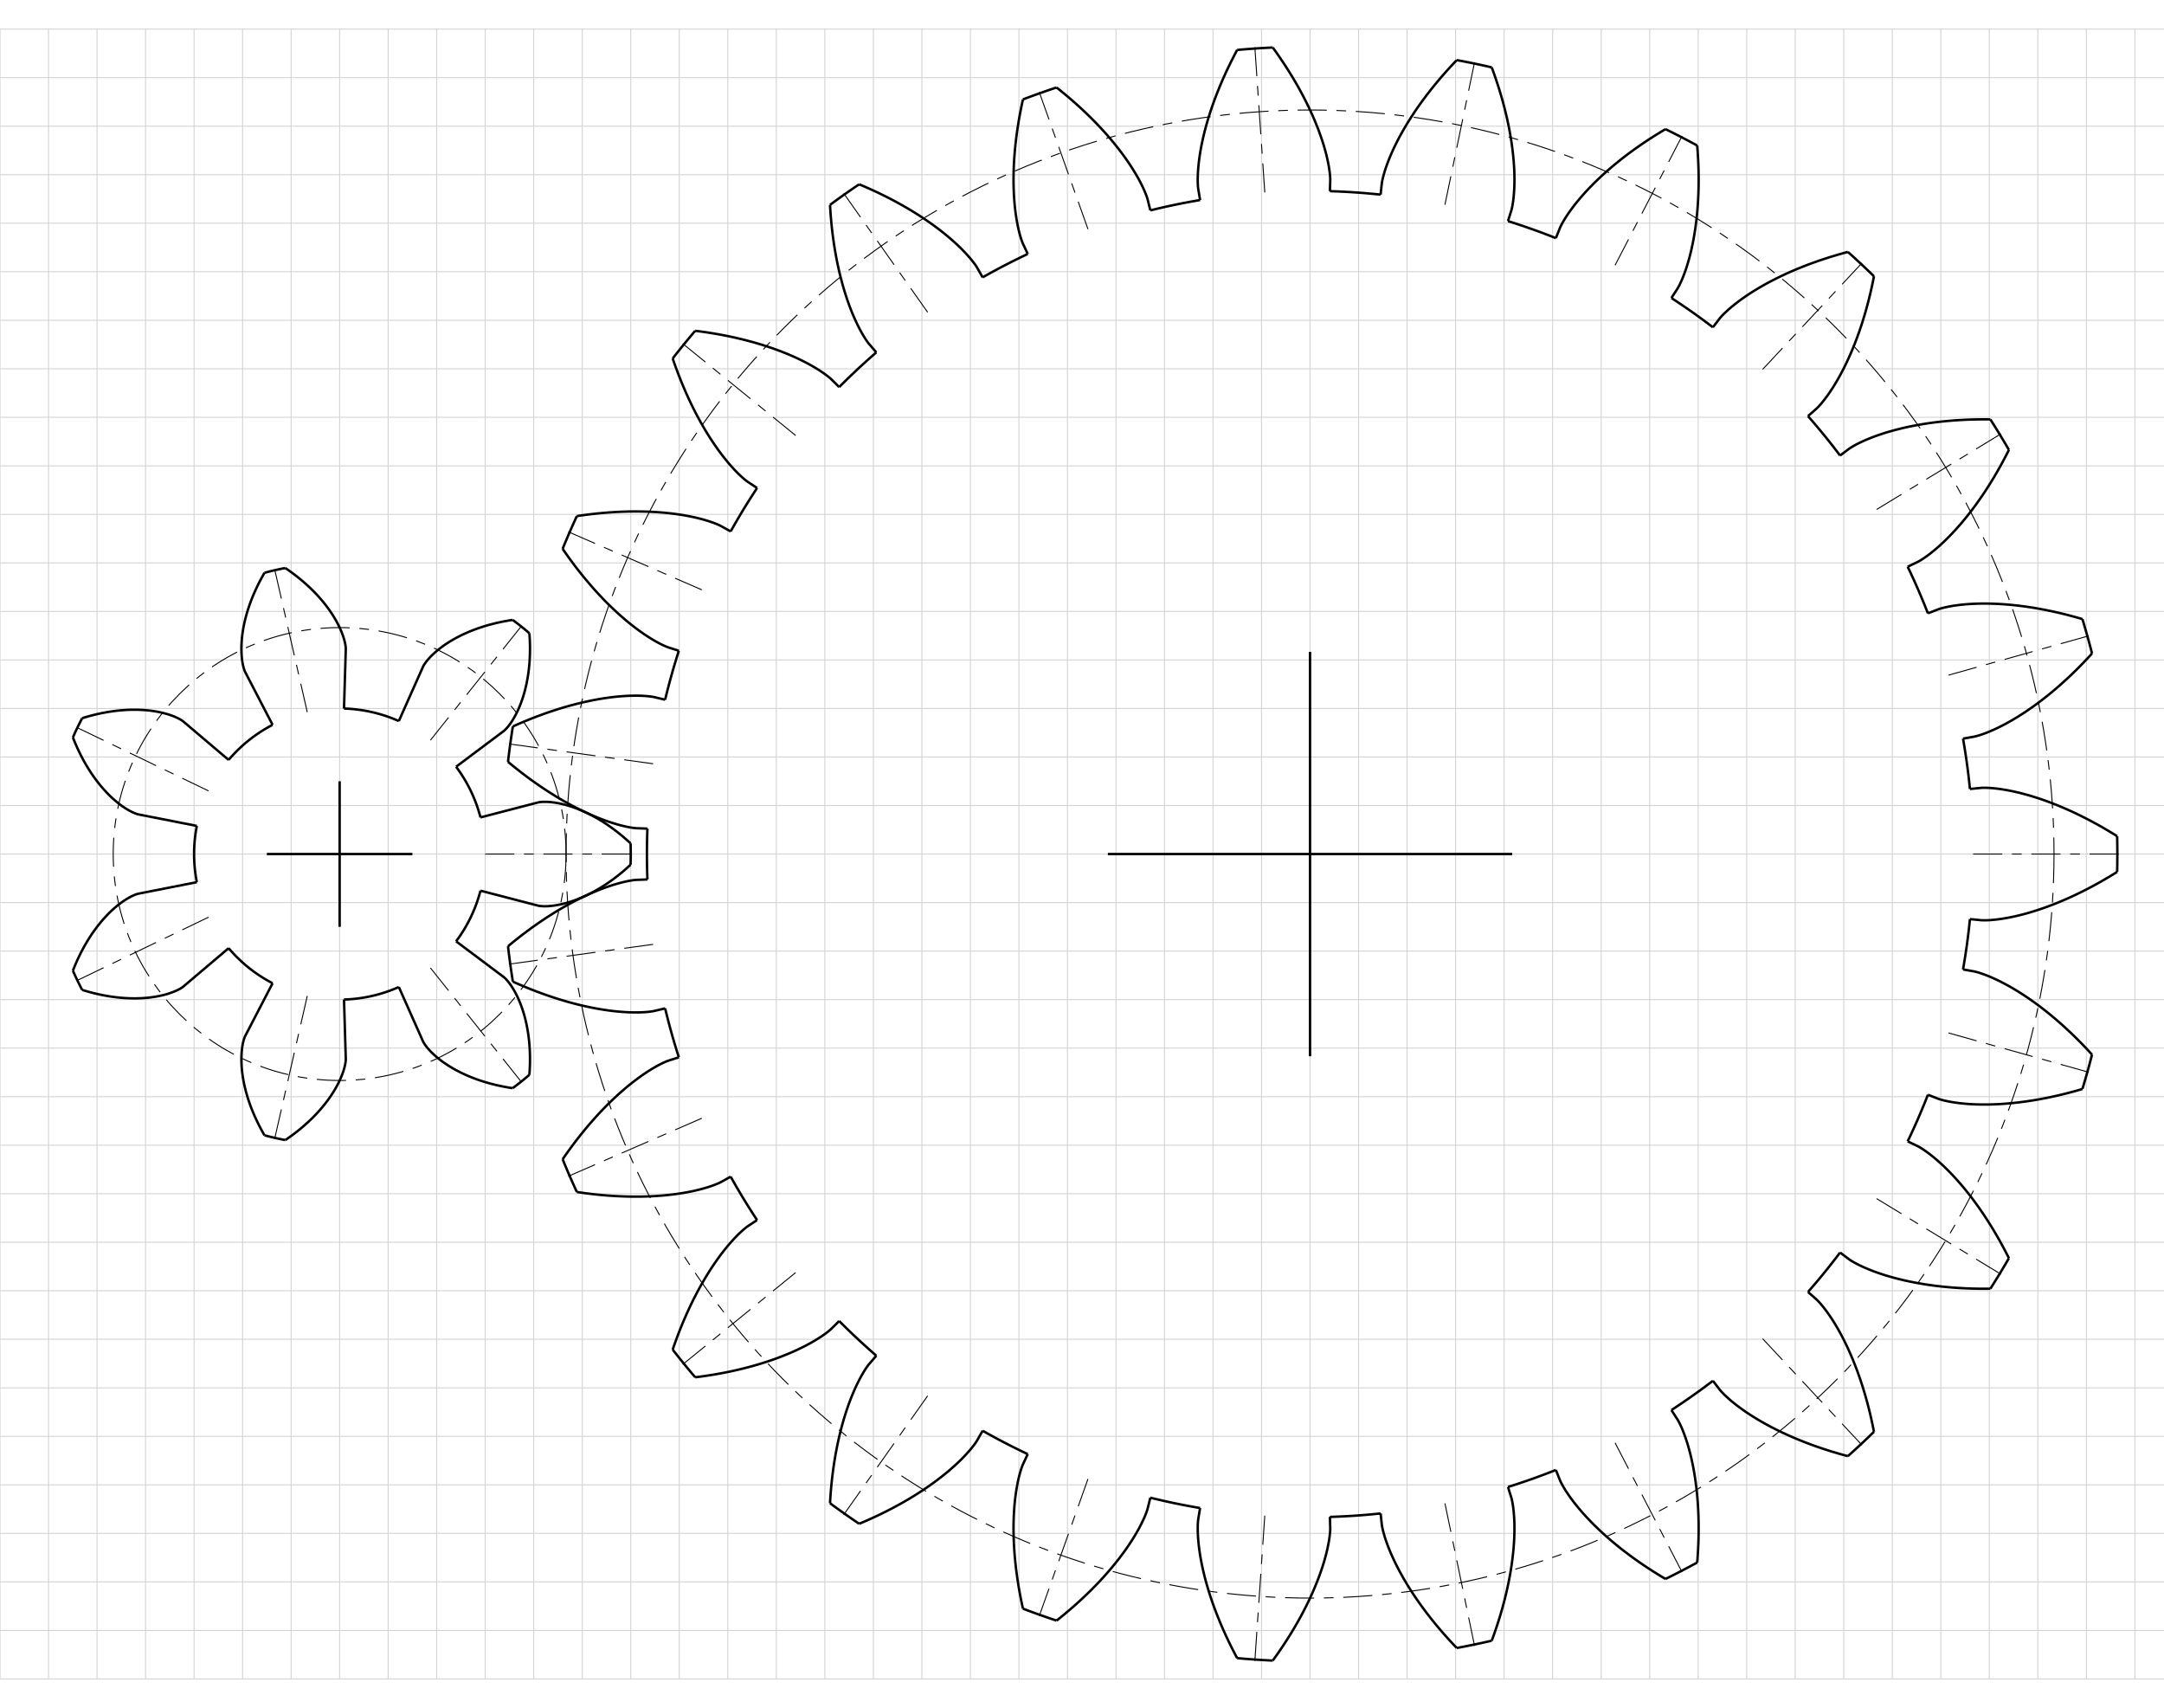 <?xml version="1.0"?>
<!-- Generated by SVGo -->
<svg width="223mm" height="176mm"
     viewBox="0 0 223000 176000"
     xmlns="http://www.w3.org/2000/svg" 
     xmlns:xlink="http://www.w3.org/1999/xlink">
<g style="fill:none; stroke-width:100; stroke:lightgrey">
<line x1="0" y1="3000" x2="0" y2="173000" />
<line x1="5000" y1="3000" x2="5000" y2="173000" />
<line x1="10000" y1="3000" x2="10000" y2="173000" />
<line x1="15000" y1="3000" x2="15000" y2="173000" />
<line x1="20000" y1="3000" x2="20000" y2="173000" />
<line x1="25000" y1="3000" x2="25000" y2="173000" />
<line x1="30000" y1="3000" x2="30000" y2="173000" />
<line x1="35000" y1="3000" x2="35000" y2="173000" />
<line x1="40000" y1="3000" x2="40000" y2="173000" />
<line x1="45000" y1="3000" x2="45000" y2="173000" />
<line x1="50000" y1="3000" x2="50000" y2="173000" />
<line x1="55000" y1="3000" x2="55000" y2="173000" />
<line x1="60000" y1="3000" x2="60000" y2="173000" />
<line x1="65000" y1="3000" x2="65000" y2="173000" />
<line x1="70000" y1="3000" x2="70000" y2="173000" />
<line x1="75000" y1="3000" x2="75000" y2="173000" />
<line x1="80000" y1="3000" x2="80000" y2="173000" />
<line x1="85000" y1="3000" x2="85000" y2="173000" />
<line x1="90000" y1="3000" x2="90000" y2="173000" />
<line x1="95000" y1="3000" x2="95000" y2="173000" />
<line x1="100000" y1="3000" x2="100000" y2="173000" />
<line x1="105000" y1="3000" x2="105000" y2="173000" />
<line x1="110000" y1="3000" x2="110000" y2="173000" />
<line x1="115000" y1="3000" x2="115000" y2="173000" />
<line x1="120000" y1="3000" x2="120000" y2="173000" />
<line x1="125000" y1="3000" x2="125000" y2="173000" />
<line x1="130000" y1="3000" x2="130000" y2="173000" />
<line x1="135000" y1="3000" x2="135000" y2="173000" />
<line x1="140000" y1="3000" x2="140000" y2="173000" />
<line x1="145000" y1="3000" x2="145000" y2="173000" />
<line x1="150000" y1="3000" x2="150000" y2="173000" />
<line x1="155000" y1="3000" x2="155000" y2="173000" />
<line x1="160000" y1="3000" x2="160000" y2="173000" />
<line x1="165000" y1="3000" x2="165000" y2="173000" />
<line x1="170000" y1="3000" x2="170000" y2="173000" />
<line x1="175000" y1="3000" x2="175000" y2="173000" />
<line x1="180000" y1="3000" x2="180000" y2="173000" />
<line x1="185000" y1="3000" x2="185000" y2="173000" />
<line x1="190000" y1="3000" x2="190000" y2="173000" />
<line x1="195000" y1="3000" x2="195000" y2="173000" />
<line x1="200000" y1="3000" x2="200000" y2="173000" />
<line x1="205000" y1="3000" x2="205000" y2="173000" />
<line x1="210000" y1="3000" x2="210000" y2="173000" />
<line x1="215000" y1="3000" x2="215000" y2="173000" />
<line x1="220000" y1="3000" x2="220000" y2="173000" />
<line x1="0" y1="3000" x2="223000" y2="3000" />
<line x1="0" y1="8000" x2="223000" y2="8000" />
<line x1="0" y1="13000" x2="223000" y2="13000" />
<line x1="0" y1="18000" x2="223000" y2="18000" />
<line x1="0" y1="23000" x2="223000" y2="23000" />
<line x1="0" y1="28000" x2="223000" y2="28000" />
<line x1="0" y1="33000" x2="223000" y2="33000" />
<line x1="0" y1="38000" x2="223000" y2="38000" />
<line x1="0" y1="43000" x2="223000" y2="43000" />
<line x1="0" y1="48000" x2="223000" y2="48000" />
<line x1="0" y1="53000" x2="223000" y2="53000" />
<line x1="0" y1="58000" x2="223000" y2="58000" />
<line x1="0" y1="63000" x2="223000" y2="63000" />
<line x1="0" y1="68000" x2="223000" y2="68000" />
<line x1="0" y1="73000" x2="223000" y2="73000" />
<line x1="0" y1="78000" x2="223000" y2="78000" />
<line x1="0" y1="83000" x2="223000" y2="83000" />
<line x1="0" y1="88000" x2="223000" y2="88000" />
<line x1="0" y1="93000" x2="223000" y2="93000" />
<line x1="0" y1="98000" x2="223000" y2="98000" />
<line x1="0" y1="103000" x2="223000" y2="103000" />
<line x1="0" y1="108000" x2="223000" y2="108000" />
<line x1="0" y1="113000" x2="223000" y2="113000" />
<line x1="0" y1="118000" x2="223000" y2="118000" />
<line x1="0" y1="123000" x2="223000" y2="123000" />
<line x1="0" y1="128000" x2="223000" y2="128000" />
<line x1="0" y1="133000" x2="223000" y2="133000" />
<line x1="0" y1="138000" x2="223000" y2="138000" />
<line x1="0" y1="143000" x2="223000" y2="143000" />
<line x1="0" y1="148000" x2="223000" y2="148000" />
<line x1="0" y1="153000" x2="223000" y2="153000" />
<line x1="0" y1="158000" x2="223000" y2="158000" />
<line x1="0" y1="163000" x2="223000" y2="163000" />
<line x1="0" y1="168000" x2="223000" y2="168000" />
<line x1="0" y1="173000" x2="223000" y2="173000" />
</g>
<g transform="translate(35000, 88000)">
<circle cx="0" cy="0" r="23333" style="fill:none; stroke-width:100; stroke:black; stroke-dasharray:3000,1000,1000,1000"/>
<line x1="-7500" y1="0" x2="7500" y2="0" style="fill:none; stroke-width:250; stroke:black"/>
<line x1="0" y1="-7500" x2="0" y2="7500" style="fill:none; stroke-width:250; stroke:black"/>
<g transform="rotate(0.000)">
<line x1="14999" y1="0" x2="30000" y2="0" style="fill:none; stroke-width:100; stroke:black; stroke-dasharray:3000,1000,1000,1000"/>
<g transform="rotate(0)">
<g transform="rotate(-14.575)">
<polyline points="14999,0 21147,0 21235,5 21324,15 21412,28 21501,43 21589,61 21678,80 21766,101 21855,124 21943,148 22031,174 22120,201 22208,230 22296,260 22384,291 22472,324 22560,358 22648,393 22736,429 22824,466 22912,504 22999,544 23087,584 23174,626 23262,669 23349,712 23436,757 23523,803 23610,850 23697,897 23784,946 23870,996 23957,1046 24043,1098 24129,1151 24215,1204 24301,1259 24387,1314 24472,1370 24558,1427 24643,1486 24728,1545 24813,1605 24898,1665 24982,1727 25067,1790 25151,1853 25235,1917 25318,1982 25402,2049 25485,2115 25569,2183 25651,2252 25734,2321 25817,2391 25899,2463 25981,2535 26063,2607 26144,2681 26225,2755 26306,2831 26387,2907 26468,2984 26548,3061 26628,3140 26708,3219 26787,3299 26866,3380 26945,3462 27024,3544 27102,3628 27180,3712 27258,3796 27335,3882 27412,3968 27489,4056 27565,4144 27641,4232 27717,4322 27792,4412 27867,4503 27942,4595 28016,4687 28091,4781 28164,4875 28238,4970 28310,5065 28383,5161 28455,5258 28527,5356 28599,5455 28670,5554 28740,5654 28811,5755 28880,5856 28950,5958 29019,6061 29088,6165 29156,6269 29224,6374 29291,6480" style="fill:none; stroke-width:250; stroke:black"/>
</g>
<g transform="rotate(14.575)">
<polyline points="14999,0 21147,0 21235,-5 21324,-15 21412,-28 21501,-43 21589,-61 21678,-80 21766,-101 21855,-124 21943,-148 22031,-174 22120,-201 22208,-230 22296,-260 22384,-291 22472,-324 22560,-358 22648,-393 22736,-429 22824,-466 22912,-504 22999,-544 23087,-584 23174,-626 23262,-669 23349,-712 23436,-757 23523,-803 23610,-850 23697,-897 23784,-946 23870,-996 23957,-1046 24043,-1098 24129,-1151 24215,-1204 24301,-1259 24387,-1314 24472,-1370 24558,-1427 24643,-1486 24728,-1545 24813,-1605 24898,-1665 24982,-1727 25067,-1790 25151,-1853 25235,-1917 25318,-1982 25402,-2049 25485,-2115 25569,-2183 25651,-2252 25734,-2321 25817,-2391 25899,-2463 25981,-2535 26063,-2607 26144,-2681 26225,-2755 26306,-2831 26387,-2907 26468,-2984 26548,-3061 26628,-3140 26708,-3219 26787,-3299 26866,-3380 26945,-3462 27024,-3544 27102,-3628 27180,-3712 27258,-3796 27335,-3882 27412,-3968 27489,-4056 27565,-4144 27641,-4232 27717,-4322 27792,-4412 27867,-4503 27942,-4595 28016,-4687 28091,-4781 28164,-4875 28238,-4970 28310,-5065 28383,-5161 28455,-5258 28527,-5356 28599,-5455 28670,-5554 28740,-5654 28811,-5755 28880,-5856 28950,-5958 29019,-6061 29088,-6165 29156,-6269 29224,-6374 29291,-6480" style="fill:none; stroke-width:250; stroke:black"/>
</g>
<path d="M29979,-1099 A30000,30000 0 0 1 29979,1099" style="fill:none; stroke-width:250; stroke:black"/>
<path d="M14516,3774 A14999,14999 0 0 1 12001,8996" style="fill:none; stroke-width:250; stroke:black"/>
</g>
<line x1="9352" y1="11727" x2="18704" y2="23454" style="fill:none; stroke-width:100; stroke:black; stroke-dasharray:3000,1000,1000,1000"/>
<g transform="rotate(51.429)">
<g transform="rotate(-14.575)">
<polyline points="14999,0 21147,0 21235,5 21324,15 21412,28 21501,43 21589,61 21678,80 21766,101 21855,124 21943,148 22031,174 22120,201 22208,230 22296,260 22384,291 22472,324 22560,358 22648,393 22736,429 22824,466 22912,504 22999,544 23087,584 23174,626 23262,669 23349,712 23436,757 23523,803 23610,850 23697,897 23784,946 23870,996 23957,1046 24043,1098 24129,1151 24215,1204 24301,1259 24387,1314 24472,1370 24558,1427 24643,1486 24728,1545 24813,1605 24898,1665 24982,1727 25067,1790 25151,1853 25235,1917 25318,1982 25402,2049 25485,2115 25569,2183 25651,2252 25734,2321 25817,2391 25899,2463 25981,2535 26063,2607 26144,2681 26225,2755 26306,2831 26387,2907 26468,2984 26548,3061 26628,3140 26708,3219 26787,3299 26866,3380 26945,3462 27024,3544 27102,3628 27180,3712 27258,3796 27335,3882 27412,3968 27489,4056 27565,4144 27641,4232 27717,4322 27792,4412 27867,4503 27942,4595 28016,4687 28091,4781 28164,4875 28238,4970 28310,5065 28383,5161 28455,5258 28527,5356 28599,5455 28670,5554 28740,5654 28811,5755 28880,5856 28950,5958 29019,6061 29088,6165 29156,6269 29224,6374 29291,6480" style="fill:none; stroke-width:250; stroke:black"/>
</g>
<g transform="rotate(14.575)">
<polyline points="14999,0 21147,0 21235,-5 21324,-15 21412,-28 21501,-43 21589,-61 21678,-80 21766,-101 21855,-124 21943,-148 22031,-174 22120,-201 22208,-230 22296,-260 22384,-291 22472,-324 22560,-358 22648,-393 22736,-429 22824,-466 22912,-504 22999,-544 23087,-584 23174,-626 23262,-669 23349,-712 23436,-757 23523,-803 23610,-850 23697,-897 23784,-946 23870,-996 23957,-1046 24043,-1098 24129,-1151 24215,-1204 24301,-1259 24387,-1314 24472,-1370 24558,-1427 24643,-1486 24728,-1545 24813,-1605 24898,-1665 24982,-1727 25067,-1790 25151,-1853 25235,-1917 25318,-1982 25402,-2049 25485,-2115 25569,-2183 25651,-2252 25734,-2321 25817,-2391 25899,-2463 25981,-2535 26063,-2607 26144,-2681 26225,-2755 26306,-2831 26387,-2907 26468,-2984 26548,-3061 26628,-3140 26708,-3219 26787,-3299 26866,-3380 26945,-3462 27024,-3544 27102,-3628 27180,-3712 27258,-3796 27335,-3882 27412,-3968 27489,-4056 27565,-4144 27641,-4232 27717,-4322 27792,-4412 27867,-4503 27942,-4595 28016,-4687 28091,-4781 28164,-4875 28238,-4970 28310,-5065 28383,-5161 28455,-5258 28527,-5356 28599,-5455 28670,-5554 28740,-5654 28811,-5755 28880,-5856 28950,-5958 29019,-6061 29088,-6165 29156,-6269 29224,-6374 29291,-6480" style="fill:none; stroke-width:250; stroke:black"/>
</g>
<path d="M29979,-1099 A30000,30000 0 0 1 29979,1099" style="fill:none; stroke-width:250; stroke:black"/>
<path d="M14516,3774 A14999,14999 0 0 1 12001,8996" style="fill:none; stroke-width:250; stroke:black"/>
</g>
<line x1="-3337" y1="14623" x2="-6675" y2="29247" style="fill:none; stroke-width:100; stroke:black; stroke-dasharray:3000,1000,1000,1000"/>
<g transform="rotate(102.857)">
<g transform="rotate(-14.575)">
<polyline points="14999,0 21147,0 21235,5 21324,15 21412,28 21501,43 21589,61 21678,80 21766,101 21855,124 21943,148 22031,174 22120,201 22208,230 22296,260 22384,291 22472,324 22560,358 22648,393 22736,429 22824,466 22912,504 22999,544 23087,584 23174,626 23262,669 23349,712 23436,757 23523,803 23610,850 23697,897 23784,946 23870,996 23957,1046 24043,1098 24129,1151 24215,1204 24301,1259 24387,1314 24472,1370 24558,1427 24643,1486 24728,1545 24813,1605 24898,1665 24982,1727 25067,1790 25151,1853 25235,1917 25318,1982 25402,2049 25485,2115 25569,2183 25651,2252 25734,2321 25817,2391 25899,2463 25981,2535 26063,2607 26144,2681 26225,2755 26306,2831 26387,2907 26468,2984 26548,3061 26628,3140 26708,3219 26787,3299 26866,3380 26945,3462 27024,3544 27102,3628 27180,3712 27258,3796 27335,3882 27412,3968 27489,4056 27565,4144 27641,4232 27717,4322 27792,4412 27867,4503 27942,4595 28016,4687 28091,4781 28164,4875 28238,4970 28310,5065 28383,5161 28455,5258 28527,5356 28599,5455 28670,5554 28740,5654 28811,5755 28880,5856 28950,5958 29019,6061 29088,6165 29156,6269 29224,6374 29291,6480" style="fill:none; stroke-width:250; stroke:black"/>
</g>
<g transform="rotate(14.575)">
<polyline points="14999,0 21147,0 21235,-5 21324,-15 21412,-28 21501,-43 21589,-61 21678,-80 21766,-101 21855,-124 21943,-148 22031,-174 22120,-201 22208,-230 22296,-260 22384,-291 22472,-324 22560,-358 22648,-393 22736,-429 22824,-466 22912,-504 22999,-544 23087,-584 23174,-626 23262,-669 23349,-712 23436,-757 23523,-803 23610,-850 23697,-897 23784,-946 23870,-996 23957,-1046 24043,-1098 24129,-1151 24215,-1204 24301,-1259 24387,-1314 24472,-1370 24558,-1427 24643,-1486 24728,-1545 24813,-1605 24898,-1665 24982,-1727 25067,-1790 25151,-1853 25235,-1917 25318,-1982 25402,-2049 25485,-2115 25569,-2183 25651,-2252 25734,-2321 25817,-2391 25899,-2463 25981,-2535 26063,-2607 26144,-2681 26225,-2755 26306,-2831 26387,-2907 26468,-2984 26548,-3061 26628,-3140 26708,-3219 26787,-3299 26866,-3380 26945,-3462 27024,-3544 27102,-3628 27180,-3712 27258,-3796 27335,-3882 27412,-3968 27489,-4056 27565,-4144 27641,-4232 27717,-4322 27792,-4412 27867,-4503 27942,-4595 28016,-4687 28091,-4781 28164,-4875 28238,-4970 28310,-5065 28383,-5161 28455,-5258 28527,-5356 28599,-5455 28670,-5554 28740,-5654 28811,-5755 28880,-5856 28950,-5958 29019,-6061 29088,-6165 29156,-6269 29224,-6374 29291,-6480" style="fill:none; stroke-width:250; stroke:black"/>
</g>
<path d="M29979,-1099 A30000,30000 0 0 1 29979,1099" style="fill:none; stroke-width:250; stroke:black"/>
<path d="M14516,3774 A14999,14999 0 0 1 12001,8996" style="fill:none; stroke-width:250; stroke:black"/>
</g>
<line x1="-13514" y1="6508" x2="-27029" y2="13016" style="fill:none; stroke-width:100; stroke:black; stroke-dasharray:3000,1000,1000,1000"/>
<g transform="rotate(154.286)">
<g transform="rotate(-14.575)">
<polyline points="14999,0 21147,0 21235,5 21324,15 21412,28 21501,43 21589,61 21678,80 21766,101 21855,124 21943,148 22031,174 22120,201 22208,230 22296,260 22384,291 22472,324 22560,358 22648,393 22736,429 22824,466 22912,504 22999,544 23087,584 23174,626 23262,669 23349,712 23436,757 23523,803 23610,850 23697,897 23784,946 23870,996 23957,1046 24043,1098 24129,1151 24215,1204 24301,1259 24387,1314 24472,1370 24558,1427 24643,1486 24728,1545 24813,1605 24898,1665 24982,1727 25067,1790 25151,1853 25235,1917 25318,1982 25402,2049 25485,2115 25569,2183 25651,2252 25734,2321 25817,2391 25899,2463 25981,2535 26063,2607 26144,2681 26225,2755 26306,2831 26387,2907 26468,2984 26548,3061 26628,3140 26708,3219 26787,3299 26866,3380 26945,3462 27024,3544 27102,3628 27180,3712 27258,3796 27335,3882 27412,3968 27489,4056 27565,4144 27641,4232 27717,4322 27792,4412 27867,4503 27942,4595 28016,4687 28091,4781 28164,4875 28238,4970 28310,5065 28383,5161 28455,5258 28527,5356 28599,5455 28670,5554 28740,5654 28811,5755 28880,5856 28950,5958 29019,6061 29088,6165 29156,6269 29224,6374 29291,6480" style="fill:none; stroke-width:250; stroke:black"/>
</g>
<g transform="rotate(14.575)">
<polyline points="14999,0 21147,0 21235,-5 21324,-15 21412,-28 21501,-43 21589,-61 21678,-80 21766,-101 21855,-124 21943,-148 22031,-174 22120,-201 22208,-230 22296,-260 22384,-291 22472,-324 22560,-358 22648,-393 22736,-429 22824,-466 22912,-504 22999,-544 23087,-584 23174,-626 23262,-669 23349,-712 23436,-757 23523,-803 23610,-850 23697,-897 23784,-946 23870,-996 23957,-1046 24043,-1098 24129,-1151 24215,-1204 24301,-1259 24387,-1314 24472,-1370 24558,-1427 24643,-1486 24728,-1545 24813,-1605 24898,-1665 24982,-1727 25067,-1790 25151,-1853 25235,-1917 25318,-1982 25402,-2049 25485,-2115 25569,-2183 25651,-2252 25734,-2321 25817,-2391 25899,-2463 25981,-2535 26063,-2607 26144,-2681 26225,-2755 26306,-2831 26387,-2907 26468,-2984 26548,-3061 26628,-3140 26708,-3219 26787,-3299 26866,-3380 26945,-3462 27024,-3544 27102,-3628 27180,-3712 27258,-3796 27335,-3882 27412,-3968 27489,-4056 27565,-4144 27641,-4232 27717,-4322 27792,-4412 27867,-4503 27942,-4595 28016,-4687 28091,-4781 28164,-4875 28238,-4970 28310,-5065 28383,-5161 28455,-5258 28527,-5356 28599,-5455 28670,-5554 28740,-5654 28811,-5755 28880,-5856 28950,-5958 29019,-6061 29088,-6165 29156,-6269 29224,-6374 29291,-6480" style="fill:none; stroke-width:250; stroke:black"/>
</g>
<path d="M29979,-1099 A30000,30000 0 0 1 29979,1099" style="fill:none; stroke-width:250; stroke:black"/>
<path d="M14516,3774 A14999,14999 0 0 1 12001,8996" style="fill:none; stroke-width:250; stroke:black"/>
</g>
<line x1="-13514" y1="-6508" x2="-27029" y2="-13016" style="fill:none; stroke-width:100; stroke:black; stroke-dasharray:3000,1000,1000,1000"/>
<g transform="rotate(205.714)">
<g transform="rotate(-14.575)">
<polyline points="14999,0 21147,0 21235,5 21324,15 21412,28 21501,43 21589,61 21678,80 21766,101 21855,124 21943,148 22031,174 22120,201 22208,230 22296,260 22384,291 22472,324 22560,358 22648,393 22736,429 22824,466 22912,504 22999,544 23087,584 23174,626 23262,669 23349,712 23436,757 23523,803 23610,850 23697,897 23784,946 23870,996 23957,1046 24043,1098 24129,1151 24215,1204 24301,1259 24387,1314 24472,1370 24558,1427 24643,1486 24728,1545 24813,1605 24898,1665 24982,1727 25067,1790 25151,1853 25235,1917 25318,1982 25402,2049 25485,2115 25569,2183 25651,2252 25734,2321 25817,2391 25899,2463 25981,2535 26063,2607 26144,2681 26225,2755 26306,2831 26387,2907 26468,2984 26548,3061 26628,3140 26708,3219 26787,3299 26866,3380 26945,3462 27024,3544 27102,3628 27180,3712 27258,3796 27335,3882 27412,3968 27489,4056 27565,4144 27641,4232 27717,4322 27792,4412 27867,4503 27942,4595 28016,4687 28091,4781 28164,4875 28238,4970 28310,5065 28383,5161 28455,5258 28527,5356 28599,5455 28670,5554 28740,5654 28811,5755 28880,5856 28950,5958 29019,6061 29088,6165 29156,6269 29224,6374 29291,6480" style="fill:none; stroke-width:250; stroke:black"/>
</g>
<g transform="rotate(14.575)">
<polyline points="14999,0 21147,0 21235,-5 21324,-15 21412,-28 21501,-43 21589,-61 21678,-80 21766,-101 21855,-124 21943,-148 22031,-174 22120,-201 22208,-230 22296,-260 22384,-291 22472,-324 22560,-358 22648,-393 22736,-429 22824,-466 22912,-504 22999,-544 23087,-584 23174,-626 23262,-669 23349,-712 23436,-757 23523,-803 23610,-850 23697,-897 23784,-946 23870,-996 23957,-1046 24043,-1098 24129,-1151 24215,-1204 24301,-1259 24387,-1314 24472,-1370 24558,-1427 24643,-1486 24728,-1545 24813,-1605 24898,-1665 24982,-1727 25067,-1790 25151,-1853 25235,-1917 25318,-1982 25402,-2049 25485,-2115 25569,-2183 25651,-2252 25734,-2321 25817,-2391 25899,-2463 25981,-2535 26063,-2607 26144,-2681 26225,-2755 26306,-2831 26387,-2907 26468,-2984 26548,-3061 26628,-3140 26708,-3219 26787,-3299 26866,-3380 26945,-3462 27024,-3544 27102,-3628 27180,-3712 27258,-3796 27335,-3882 27412,-3968 27489,-4056 27565,-4144 27641,-4232 27717,-4322 27792,-4412 27867,-4503 27942,-4595 28016,-4687 28091,-4781 28164,-4875 28238,-4970 28310,-5065 28383,-5161 28455,-5258 28527,-5356 28599,-5455 28670,-5554 28740,-5654 28811,-5755 28880,-5856 28950,-5958 29019,-6061 29088,-6165 29156,-6269 29224,-6374 29291,-6480" style="fill:none; stroke-width:250; stroke:black"/>
</g>
<path d="M29979,-1099 A30000,30000 0 0 1 29979,1099" style="fill:none; stroke-width:250; stroke:black"/>
<path d="M14516,3774 A14999,14999 0 0 1 12001,8996" style="fill:none; stroke-width:250; stroke:black"/>
</g>
<line x1="-3337" y1="-14623" x2="-6675" y2="-29247" style="fill:none; stroke-width:100; stroke:black; stroke-dasharray:3000,1000,1000,1000"/>
<g transform="rotate(257.143)">
<g transform="rotate(-14.575)">
<polyline points="14999,0 21147,0 21235,5 21324,15 21412,28 21501,43 21589,61 21678,80 21766,101 21855,124 21943,148 22031,174 22120,201 22208,230 22296,260 22384,291 22472,324 22560,358 22648,393 22736,429 22824,466 22912,504 22999,544 23087,584 23174,626 23262,669 23349,712 23436,757 23523,803 23610,850 23697,897 23784,946 23870,996 23957,1046 24043,1098 24129,1151 24215,1204 24301,1259 24387,1314 24472,1370 24558,1427 24643,1486 24728,1545 24813,1605 24898,1665 24982,1727 25067,1790 25151,1853 25235,1917 25318,1982 25402,2049 25485,2115 25569,2183 25651,2252 25734,2321 25817,2391 25899,2463 25981,2535 26063,2607 26144,2681 26225,2755 26306,2831 26387,2907 26468,2984 26548,3061 26628,3140 26708,3219 26787,3299 26866,3380 26945,3462 27024,3544 27102,3628 27180,3712 27258,3796 27335,3882 27412,3968 27489,4056 27565,4144 27641,4232 27717,4322 27792,4412 27867,4503 27942,4595 28016,4687 28091,4781 28164,4875 28238,4970 28310,5065 28383,5161 28455,5258 28527,5356 28599,5455 28670,5554 28740,5654 28811,5755 28880,5856 28950,5958 29019,6061 29088,6165 29156,6269 29224,6374 29291,6480" style="fill:none; stroke-width:250; stroke:black"/>
</g>
<g transform="rotate(14.575)">
<polyline points="14999,0 21147,0 21235,-5 21324,-15 21412,-28 21501,-43 21589,-61 21678,-80 21766,-101 21855,-124 21943,-148 22031,-174 22120,-201 22208,-230 22296,-260 22384,-291 22472,-324 22560,-358 22648,-393 22736,-429 22824,-466 22912,-504 22999,-544 23087,-584 23174,-626 23262,-669 23349,-712 23436,-757 23523,-803 23610,-850 23697,-897 23784,-946 23870,-996 23957,-1046 24043,-1098 24129,-1151 24215,-1204 24301,-1259 24387,-1314 24472,-1370 24558,-1427 24643,-1486 24728,-1545 24813,-1605 24898,-1665 24982,-1727 25067,-1790 25151,-1853 25235,-1917 25318,-1982 25402,-2049 25485,-2115 25569,-2183 25651,-2252 25734,-2321 25817,-2391 25899,-2463 25981,-2535 26063,-2607 26144,-2681 26225,-2755 26306,-2831 26387,-2907 26468,-2984 26548,-3061 26628,-3140 26708,-3219 26787,-3299 26866,-3380 26945,-3462 27024,-3544 27102,-3628 27180,-3712 27258,-3796 27335,-3882 27412,-3968 27489,-4056 27565,-4144 27641,-4232 27717,-4322 27792,-4412 27867,-4503 27942,-4595 28016,-4687 28091,-4781 28164,-4875 28238,-4970 28310,-5065 28383,-5161 28455,-5258 28527,-5356 28599,-5455 28670,-5554 28740,-5654 28811,-5755 28880,-5856 28950,-5958 29019,-6061 29088,-6165 29156,-6269 29224,-6374 29291,-6480" style="fill:none; stroke-width:250; stroke:black"/>
</g>
<path d="M29979,-1099 A30000,30000 0 0 1 29979,1099" style="fill:none; stroke-width:250; stroke:black"/>
<path d="M14516,3774 A14999,14999 0 0 1 12001,8996" style="fill:none; stroke-width:250; stroke:black"/>
</g>
<line x1="9352" y1="-11727" x2="18704" y2="-23454" style="fill:none; stroke-width:100; stroke:black; stroke-dasharray:3000,1000,1000,1000"/>
<g transform="rotate(308.571)">
<g transform="rotate(-14.575)">
<polyline points="14999,0 21147,0 21235,5 21324,15 21412,28 21501,43 21589,61 21678,80 21766,101 21855,124 21943,148 22031,174 22120,201 22208,230 22296,260 22384,291 22472,324 22560,358 22648,393 22736,429 22824,466 22912,504 22999,544 23087,584 23174,626 23262,669 23349,712 23436,757 23523,803 23610,850 23697,897 23784,946 23870,996 23957,1046 24043,1098 24129,1151 24215,1204 24301,1259 24387,1314 24472,1370 24558,1427 24643,1486 24728,1545 24813,1605 24898,1665 24982,1727 25067,1790 25151,1853 25235,1917 25318,1982 25402,2049 25485,2115 25569,2183 25651,2252 25734,2321 25817,2391 25899,2463 25981,2535 26063,2607 26144,2681 26225,2755 26306,2831 26387,2907 26468,2984 26548,3061 26628,3140 26708,3219 26787,3299 26866,3380 26945,3462 27024,3544 27102,3628 27180,3712 27258,3796 27335,3882 27412,3968 27489,4056 27565,4144 27641,4232 27717,4322 27792,4412 27867,4503 27942,4595 28016,4687 28091,4781 28164,4875 28238,4970 28310,5065 28383,5161 28455,5258 28527,5356 28599,5455 28670,5554 28740,5654 28811,5755 28880,5856 28950,5958 29019,6061 29088,6165 29156,6269 29224,6374 29291,6480" style="fill:none; stroke-width:250; stroke:black"/>
</g>
<g transform="rotate(14.575)">
<polyline points="14999,0 21147,0 21235,-5 21324,-15 21412,-28 21501,-43 21589,-61 21678,-80 21766,-101 21855,-124 21943,-148 22031,-174 22120,-201 22208,-230 22296,-260 22384,-291 22472,-324 22560,-358 22648,-393 22736,-429 22824,-466 22912,-504 22999,-544 23087,-584 23174,-626 23262,-669 23349,-712 23436,-757 23523,-803 23610,-850 23697,-897 23784,-946 23870,-996 23957,-1046 24043,-1098 24129,-1151 24215,-1204 24301,-1259 24387,-1314 24472,-1370 24558,-1427 24643,-1486 24728,-1545 24813,-1605 24898,-1665 24982,-1727 25067,-1790 25151,-1853 25235,-1917 25318,-1982 25402,-2049 25485,-2115 25569,-2183 25651,-2252 25734,-2321 25817,-2391 25899,-2463 25981,-2535 26063,-2607 26144,-2681 26225,-2755 26306,-2831 26387,-2907 26468,-2984 26548,-3061 26628,-3140 26708,-3219 26787,-3299 26866,-3380 26945,-3462 27024,-3544 27102,-3628 27180,-3712 27258,-3796 27335,-3882 27412,-3968 27489,-4056 27565,-4144 27641,-4232 27717,-4322 27792,-4412 27867,-4503 27942,-4595 28016,-4687 28091,-4781 28164,-4875 28238,-4970 28310,-5065 28383,-5161 28455,-5258 28527,-5356 28599,-5455 28670,-5554 28740,-5654 28811,-5755 28880,-5856 28950,-5958 29019,-6061 29088,-6165 29156,-6269 29224,-6374 29291,-6480" style="fill:none; stroke-width:250; stroke:black"/>
</g>
<path d="M29979,-1099 A30000,30000 0 0 1 29979,1099" style="fill:none; stroke-width:250; stroke:black"/>
<path d="M14516,3774 A14999,14999 0 0 1 12001,8996" style="fill:none; stroke-width:250; stroke:black"/>
</g>
</g>
</g>
<g transform="translate(134999, 88000)">
<circle cx="0" cy="0" r="76666" style="fill:none; stroke-width:100; stroke:black; stroke-dasharray:3000,1000,1000,1000"/>
<line x1="-20833" y1="0" x2="20833" y2="0" style="fill:none; stroke-width:250; stroke:black"/>
<line x1="0" y1="-20833" x2="0" y2="20833" style="fill:none; stroke-width:250; stroke:black"/>
<g transform="rotate(0.000)">
<line x1="68333" y1="0" x2="83333" y2="0" style="fill:none; stroke-width:100; stroke:black; stroke-dasharray:3000,1000,1000,1000"/>
<g transform="rotate(0)">
<g transform="rotate(-5.63)">
<polyline points="68333,0 69483,0 69622,5 69760,16 69899,30 70037,46 70176,65 70314,86 70452,108 70591,133 70729,158 70868,186 71006,215 71145,245 71283,277 71421,310 71560,344 71698,379 71836,416 71975,453 72113,492 72251,532 72389,573 72527,615 72666,659 72804,703 72942,748 73080,794 73218,841 73356,889 73494,938 73631,988 73769,1039 73907,1091 74045,1144 74182,1198 74320,1252 74458,1307 74595,1364 74732,1421 74870,1479 75007,1538 75145,1597 75282,1658 75419,1719 75556,1781 75693,1844 75830,1908 75967,1972 76104,2038 76240,2104 76377,2171 76514,2238 76650,2307 76787,2376 76923,2446 77059,2516 77196,2588 77332,2660 77468,2733 77604,2807 77740,2881 77875,2956 78011,3032 78147,3109 78282,3186 78417,3264 78553,3343 78688,3423 78823,3503 78958,3584 79093,3666 79228,3748 79362,3831 79497,3915 79632,3999 79766,4084 79900,4170 80034,4257 80168,4344 80302,4432 80436,4520 80570,4610 80703,4700 80837,4790 80970,4881 81103,4973 81236,5066 81369,5159 81502,5253 81634,5348 81767,5443 81899,5539 82031,5636 82164,5733 82296,5831 82427,5929 82559,6029 82691,6128 82822,6229 82953,6330" style="fill:none; stroke-width:250; stroke:black"/>
</g>
<g transform="rotate(5.63)">
<polyline points="68333,0 69483,0 69622,-5 69760,-16 69899,-30 70037,-46 70176,-65 70314,-86 70452,-108 70591,-133 70729,-158 70868,-186 71006,-215 71145,-245 71283,-277 71421,-310 71560,-344 71698,-379 71836,-416 71975,-453 72113,-492 72251,-532 72389,-573 72527,-615 72666,-659 72804,-703 72942,-748 73080,-794 73218,-841 73356,-889 73494,-938 73631,-988 73769,-1039 73907,-1091 74045,-1144 74182,-1198 74320,-1252 74458,-1307 74595,-1364 74732,-1421 74870,-1479 75007,-1538 75145,-1597 75282,-1658 75419,-1719 75556,-1781 75693,-1844 75830,-1908 75967,-1972 76104,-2038 76240,-2104 76377,-2171 76514,-2238 76650,-2307 76787,-2376 76923,-2446 77059,-2516 77196,-2588 77332,-2660 77468,-2733 77604,-2807 77740,-2881 77875,-2956 78011,-3032 78147,-3109 78282,-3186 78417,-3264 78553,-3343 78688,-3423 78823,-3503 78958,-3584 79093,-3666 79228,-3748 79362,-3831 79497,-3915 79632,-3999 79766,-4084 79900,-4170 80034,-4257 80168,-4344 80302,-4432 80436,-4520 80570,-4610 80703,-4700 80837,-4790 80970,-4881 81103,-4973 81236,-5066 81369,-5159 81502,-5253 81634,-5348 81767,-5443 81899,-5539 82031,-5636 82164,-5733 82296,-5831 82427,-5929 82559,-6029 82691,-6128 82822,-6229 82953,-6330" style="fill:none; stroke-width:250; stroke:black"/>
</g>
<path d="M83173,-1839 A83333,83333 0 0 1 83173,1839" style="fill:none; stroke-width:250; stroke:black"/>
<path d="M68003,6704 A68333,68333 0 0 1 67290,11891" style="fill:none; stroke-width:250; stroke:black"/>
</g>
<line x1="65799" y1="18436" x2="80243" y2="22483" style="fill:none; stroke-width:100; stroke:black; stroke-dasharray:3000,1000,1000,1000"/>
<g transform="rotate(15.652)">
<g transform="rotate(-5.63)">
<polyline points="68333,0 69483,0 69622,5 69760,16 69899,30 70037,46 70176,65 70314,86 70452,108 70591,133 70729,158 70868,186 71006,215 71145,245 71283,277 71421,310 71560,344 71698,379 71836,416 71975,453 72113,492 72251,532 72389,573 72527,615 72666,659 72804,703 72942,748 73080,794 73218,841 73356,889 73494,938 73631,988 73769,1039 73907,1091 74045,1144 74182,1198 74320,1252 74458,1307 74595,1364 74732,1421 74870,1479 75007,1538 75145,1597 75282,1658 75419,1719 75556,1781 75693,1844 75830,1908 75967,1972 76104,2038 76240,2104 76377,2171 76514,2238 76650,2307 76787,2376 76923,2446 77059,2516 77196,2588 77332,2660 77468,2733 77604,2807 77740,2881 77875,2956 78011,3032 78147,3109 78282,3186 78417,3264 78553,3343 78688,3423 78823,3503 78958,3584 79093,3666 79228,3748 79362,3831 79497,3915 79632,3999 79766,4084 79900,4170 80034,4257 80168,4344 80302,4432 80436,4520 80570,4610 80703,4700 80837,4790 80970,4881 81103,4973 81236,5066 81369,5159 81502,5253 81634,5348 81767,5443 81899,5539 82031,5636 82164,5733 82296,5831 82427,5929 82559,6029 82691,6128 82822,6229 82953,6330" style="fill:none; stroke-width:250; stroke:black"/>
</g>
<g transform="rotate(5.63)">
<polyline points="68333,0 69483,0 69622,-5 69760,-16 69899,-30 70037,-46 70176,-65 70314,-86 70452,-108 70591,-133 70729,-158 70868,-186 71006,-215 71145,-245 71283,-277 71421,-310 71560,-344 71698,-379 71836,-416 71975,-453 72113,-492 72251,-532 72389,-573 72527,-615 72666,-659 72804,-703 72942,-748 73080,-794 73218,-841 73356,-889 73494,-938 73631,-988 73769,-1039 73907,-1091 74045,-1144 74182,-1198 74320,-1252 74458,-1307 74595,-1364 74732,-1421 74870,-1479 75007,-1538 75145,-1597 75282,-1658 75419,-1719 75556,-1781 75693,-1844 75830,-1908 75967,-1972 76104,-2038 76240,-2104 76377,-2171 76514,-2238 76650,-2307 76787,-2376 76923,-2446 77059,-2516 77196,-2588 77332,-2660 77468,-2733 77604,-2807 77740,-2881 77875,-2956 78011,-3032 78147,-3109 78282,-3186 78417,-3264 78553,-3343 78688,-3423 78823,-3503 78958,-3584 79093,-3666 79228,-3748 79362,-3831 79497,-3915 79632,-3999 79766,-4084 79900,-4170 80034,-4257 80168,-4344 80302,-4432 80436,-4520 80570,-4610 80703,-4700 80837,-4790 80970,-4881 81103,-4973 81236,-5066 81369,-5159 81502,-5253 81634,-5348 81767,-5443 81899,-5539 82031,-5636 82164,-5733 82296,-5831 82427,-5929 82559,-6029 82691,-6128 82822,-6229 82953,-6330" style="fill:none; stroke-width:250; stroke:black"/>
</g>
<path d="M83173,-1839 A83333,83333 0 0 1 83173,1839" style="fill:none; stroke-width:250; stroke:black"/>
<path d="M68003,6704 A68333,68333 0 0 1 67290,11891" style="fill:none; stroke-width:250; stroke:black"/>
</g>
<line x1="58385" y1="35504" x2="71201" y2="43298" style="fill:none; stroke-width:100; stroke:black; stroke-dasharray:3000,1000,1000,1000"/>
<g transform="rotate(31.304)">
<g transform="rotate(-5.63)">
<polyline points="68333,0 69483,0 69622,5 69760,16 69899,30 70037,46 70176,65 70314,86 70452,108 70591,133 70729,158 70868,186 71006,215 71145,245 71283,277 71421,310 71560,344 71698,379 71836,416 71975,453 72113,492 72251,532 72389,573 72527,615 72666,659 72804,703 72942,748 73080,794 73218,841 73356,889 73494,938 73631,988 73769,1039 73907,1091 74045,1144 74182,1198 74320,1252 74458,1307 74595,1364 74732,1421 74870,1479 75007,1538 75145,1597 75282,1658 75419,1719 75556,1781 75693,1844 75830,1908 75967,1972 76104,2038 76240,2104 76377,2171 76514,2238 76650,2307 76787,2376 76923,2446 77059,2516 77196,2588 77332,2660 77468,2733 77604,2807 77740,2881 77875,2956 78011,3032 78147,3109 78282,3186 78417,3264 78553,3343 78688,3423 78823,3503 78958,3584 79093,3666 79228,3748 79362,3831 79497,3915 79632,3999 79766,4084 79900,4170 80034,4257 80168,4344 80302,4432 80436,4520 80570,4610 80703,4700 80837,4790 80970,4881 81103,4973 81236,5066 81369,5159 81502,5253 81634,5348 81767,5443 81899,5539 82031,5636 82164,5733 82296,5831 82427,5929 82559,6029 82691,6128 82822,6229 82953,6330" style="fill:none; stroke-width:250; stroke:black"/>
</g>
<g transform="rotate(5.63)">
<polyline points="68333,0 69483,0 69622,-5 69760,-16 69899,-30 70037,-46 70176,-65 70314,-86 70452,-108 70591,-133 70729,-158 70868,-186 71006,-215 71145,-245 71283,-277 71421,-310 71560,-344 71698,-379 71836,-416 71975,-453 72113,-492 72251,-532 72389,-573 72527,-615 72666,-659 72804,-703 72942,-748 73080,-794 73218,-841 73356,-889 73494,-938 73631,-988 73769,-1039 73907,-1091 74045,-1144 74182,-1198 74320,-1252 74458,-1307 74595,-1364 74732,-1421 74870,-1479 75007,-1538 75145,-1597 75282,-1658 75419,-1719 75556,-1781 75693,-1844 75830,-1908 75967,-1972 76104,-2038 76240,-2104 76377,-2171 76514,-2238 76650,-2307 76787,-2376 76923,-2446 77059,-2516 77196,-2588 77332,-2660 77468,-2733 77604,-2807 77740,-2881 77875,-2956 78011,-3032 78147,-3109 78282,-3186 78417,-3264 78553,-3343 78688,-3423 78823,-3503 78958,-3584 79093,-3666 79228,-3748 79362,-3831 79497,-3915 79632,-3999 79766,-4084 79900,-4170 80034,-4257 80168,-4344 80302,-4432 80436,-4520 80570,-4610 80703,-4700 80837,-4790 80970,-4881 81103,-4973 81236,-5066 81369,-5159 81502,-5253 81634,-5348 81767,-5443 81899,-5539 82031,-5636 82164,-5733 82296,-5831 82427,-5929 82559,-6029 82691,-6128 82822,-6229 82953,-6330" style="fill:none; stroke-width:250; stroke:black"/>
</g>
<path d="M83173,-1839 A83333,83333 0 0 1 83173,1839" style="fill:none; stroke-width:250; stroke:black"/>
<path d="M68003,6704 A68333,68333 0 0 1 67290,11891" style="fill:none; stroke-width:250; stroke:black"/>
</g>
<line x1="46641" y1="49940" x2="56879" y2="60902" style="fill:none; stroke-width:100; stroke:black; stroke-dasharray:3000,1000,1000,1000"/>
<g transform="rotate(46.957)">
<g transform="rotate(-5.63)">
<polyline points="68333,0 69483,0 69622,5 69760,16 69899,30 70037,46 70176,65 70314,86 70452,108 70591,133 70729,158 70868,186 71006,215 71145,245 71283,277 71421,310 71560,344 71698,379 71836,416 71975,453 72113,492 72251,532 72389,573 72527,615 72666,659 72804,703 72942,748 73080,794 73218,841 73356,889 73494,938 73631,988 73769,1039 73907,1091 74045,1144 74182,1198 74320,1252 74458,1307 74595,1364 74732,1421 74870,1479 75007,1538 75145,1597 75282,1658 75419,1719 75556,1781 75693,1844 75830,1908 75967,1972 76104,2038 76240,2104 76377,2171 76514,2238 76650,2307 76787,2376 76923,2446 77059,2516 77196,2588 77332,2660 77468,2733 77604,2807 77740,2881 77875,2956 78011,3032 78147,3109 78282,3186 78417,3264 78553,3343 78688,3423 78823,3503 78958,3584 79093,3666 79228,3748 79362,3831 79497,3915 79632,3999 79766,4084 79900,4170 80034,4257 80168,4344 80302,4432 80436,4520 80570,4610 80703,4700 80837,4790 80970,4881 81103,4973 81236,5066 81369,5159 81502,5253 81634,5348 81767,5443 81899,5539 82031,5636 82164,5733 82296,5831 82427,5929 82559,6029 82691,6128 82822,6229 82953,6330" style="fill:none; stroke-width:250; stroke:black"/>
</g>
<g transform="rotate(5.63)">
<polyline points="68333,0 69483,0 69622,-5 69760,-16 69899,-30 70037,-46 70176,-65 70314,-86 70452,-108 70591,-133 70729,-158 70868,-186 71006,-215 71145,-245 71283,-277 71421,-310 71560,-344 71698,-379 71836,-416 71975,-453 72113,-492 72251,-532 72389,-573 72527,-615 72666,-659 72804,-703 72942,-748 73080,-794 73218,-841 73356,-889 73494,-938 73631,-988 73769,-1039 73907,-1091 74045,-1144 74182,-1198 74320,-1252 74458,-1307 74595,-1364 74732,-1421 74870,-1479 75007,-1538 75145,-1597 75282,-1658 75419,-1719 75556,-1781 75693,-1844 75830,-1908 75967,-1972 76104,-2038 76240,-2104 76377,-2171 76514,-2238 76650,-2307 76787,-2376 76923,-2446 77059,-2516 77196,-2588 77332,-2660 77468,-2733 77604,-2807 77740,-2881 77875,-2956 78011,-3032 78147,-3109 78282,-3186 78417,-3264 78553,-3343 78688,-3423 78823,-3503 78958,-3584 79093,-3666 79228,-3748 79362,-3831 79497,-3915 79632,-3999 79766,-4084 79900,-4170 80034,-4257 80168,-4344 80302,-4432 80436,-4520 80570,-4610 80703,-4700 80837,-4790 80970,-4881 81103,-4973 81236,-5066 81369,-5159 81502,-5253 81634,-5348 81767,-5443 81899,-5539 82031,-5636 82164,-5733 82296,-5831 82427,-5929 82559,-6029 82691,-6128 82822,-6229 82953,-6330" style="fill:none; stroke-width:250; stroke:black"/>
</g>
<path d="M83173,-1839 A83333,83333 0 0 1 83173,1839" style="fill:none; stroke-width:250; stroke:black"/>
<path d="M68003,6704 A68333,68333 0 0 1 67290,11891" style="fill:none; stroke-width:250; stroke:black"/>
</g>
<line x1="31437" y1="60672" x2="38338" y2="73990" style="fill:none; stroke-width:100; stroke:black; stroke-dasharray:3000,1000,1000,1000"/>
<g transform="rotate(62.609)">
<g transform="rotate(-5.63)">
<polyline points="68333,0 69483,0 69622,5 69760,16 69899,30 70037,46 70176,65 70314,86 70452,108 70591,133 70729,158 70868,186 71006,215 71145,245 71283,277 71421,310 71560,344 71698,379 71836,416 71975,453 72113,492 72251,532 72389,573 72527,615 72666,659 72804,703 72942,748 73080,794 73218,841 73356,889 73494,938 73631,988 73769,1039 73907,1091 74045,1144 74182,1198 74320,1252 74458,1307 74595,1364 74732,1421 74870,1479 75007,1538 75145,1597 75282,1658 75419,1719 75556,1781 75693,1844 75830,1908 75967,1972 76104,2038 76240,2104 76377,2171 76514,2238 76650,2307 76787,2376 76923,2446 77059,2516 77196,2588 77332,2660 77468,2733 77604,2807 77740,2881 77875,2956 78011,3032 78147,3109 78282,3186 78417,3264 78553,3343 78688,3423 78823,3503 78958,3584 79093,3666 79228,3748 79362,3831 79497,3915 79632,3999 79766,4084 79900,4170 80034,4257 80168,4344 80302,4432 80436,4520 80570,4610 80703,4700 80837,4790 80970,4881 81103,4973 81236,5066 81369,5159 81502,5253 81634,5348 81767,5443 81899,5539 82031,5636 82164,5733 82296,5831 82427,5929 82559,6029 82691,6128 82822,6229 82953,6330" style="fill:none; stroke-width:250; stroke:black"/>
</g>
<g transform="rotate(5.63)">
<polyline points="68333,0 69483,0 69622,-5 69760,-16 69899,-30 70037,-46 70176,-65 70314,-86 70452,-108 70591,-133 70729,-158 70868,-186 71006,-215 71145,-245 71283,-277 71421,-310 71560,-344 71698,-379 71836,-416 71975,-453 72113,-492 72251,-532 72389,-573 72527,-615 72666,-659 72804,-703 72942,-748 73080,-794 73218,-841 73356,-889 73494,-938 73631,-988 73769,-1039 73907,-1091 74045,-1144 74182,-1198 74320,-1252 74458,-1307 74595,-1364 74732,-1421 74870,-1479 75007,-1538 75145,-1597 75282,-1658 75419,-1719 75556,-1781 75693,-1844 75830,-1908 75967,-1972 76104,-2038 76240,-2104 76377,-2171 76514,-2238 76650,-2307 76787,-2376 76923,-2446 77059,-2516 77196,-2588 77332,-2660 77468,-2733 77604,-2807 77740,-2881 77875,-2956 78011,-3032 78147,-3109 78282,-3186 78417,-3264 78553,-3343 78688,-3423 78823,-3503 78958,-3584 79093,-3666 79228,-3748 79362,-3831 79497,-3915 79632,-3999 79766,-4084 79900,-4170 80034,-4257 80168,-4344 80302,-4432 80436,-4520 80570,-4610 80703,-4700 80837,-4790 80970,-4881 81103,-4973 81236,-5066 81369,-5159 81502,-5253 81634,-5348 81767,-5443 81899,-5539 82031,-5636 82164,-5733 82296,-5831 82427,-5929 82559,-6029 82691,-6128 82822,-6229 82953,-6330" style="fill:none; stroke-width:250; stroke:black"/>
</g>
<path d="M83173,-1839 A83333,83333 0 0 1 83173,1839" style="fill:none; stroke-width:250; stroke:black"/>
<path d="M68003,6704 A68333,68333 0 0 1 67290,11891" style="fill:none; stroke-width:250; stroke:black"/>
</g>
<line x1="13902" y1="66904" x2="16954" y2="81590" style="fill:none; stroke-width:100; stroke:black; stroke-dasharray:3000,1000,1000,1000"/>
<g transform="rotate(78.261)">
<g transform="rotate(-5.63)">
<polyline points="68333,0 69483,0 69622,5 69760,16 69899,30 70037,46 70176,65 70314,86 70452,108 70591,133 70729,158 70868,186 71006,215 71145,245 71283,277 71421,310 71560,344 71698,379 71836,416 71975,453 72113,492 72251,532 72389,573 72527,615 72666,659 72804,703 72942,748 73080,794 73218,841 73356,889 73494,938 73631,988 73769,1039 73907,1091 74045,1144 74182,1198 74320,1252 74458,1307 74595,1364 74732,1421 74870,1479 75007,1538 75145,1597 75282,1658 75419,1719 75556,1781 75693,1844 75830,1908 75967,1972 76104,2038 76240,2104 76377,2171 76514,2238 76650,2307 76787,2376 76923,2446 77059,2516 77196,2588 77332,2660 77468,2733 77604,2807 77740,2881 77875,2956 78011,3032 78147,3109 78282,3186 78417,3264 78553,3343 78688,3423 78823,3503 78958,3584 79093,3666 79228,3748 79362,3831 79497,3915 79632,3999 79766,4084 79900,4170 80034,4257 80168,4344 80302,4432 80436,4520 80570,4610 80703,4700 80837,4790 80970,4881 81103,4973 81236,5066 81369,5159 81502,5253 81634,5348 81767,5443 81899,5539 82031,5636 82164,5733 82296,5831 82427,5929 82559,6029 82691,6128 82822,6229 82953,6330" style="fill:none; stroke-width:250; stroke:black"/>
</g>
<g transform="rotate(5.63)">
<polyline points="68333,0 69483,0 69622,-5 69760,-16 69899,-30 70037,-46 70176,-65 70314,-86 70452,-108 70591,-133 70729,-158 70868,-186 71006,-215 71145,-245 71283,-277 71421,-310 71560,-344 71698,-379 71836,-416 71975,-453 72113,-492 72251,-532 72389,-573 72527,-615 72666,-659 72804,-703 72942,-748 73080,-794 73218,-841 73356,-889 73494,-938 73631,-988 73769,-1039 73907,-1091 74045,-1144 74182,-1198 74320,-1252 74458,-1307 74595,-1364 74732,-1421 74870,-1479 75007,-1538 75145,-1597 75282,-1658 75419,-1719 75556,-1781 75693,-1844 75830,-1908 75967,-1972 76104,-2038 76240,-2104 76377,-2171 76514,-2238 76650,-2307 76787,-2376 76923,-2446 77059,-2516 77196,-2588 77332,-2660 77468,-2733 77604,-2807 77740,-2881 77875,-2956 78011,-3032 78147,-3109 78282,-3186 78417,-3264 78553,-3343 78688,-3423 78823,-3503 78958,-3584 79093,-3666 79228,-3748 79362,-3831 79497,-3915 79632,-3999 79766,-4084 79900,-4170 80034,-4257 80168,-4344 80302,-4432 80436,-4520 80570,-4610 80703,-4700 80837,-4790 80970,-4881 81103,-4973 81236,-5066 81369,-5159 81502,-5253 81634,-5348 81767,-5443 81899,-5539 82031,-5636 82164,-5733 82296,-5831 82427,-5929 82559,-6029 82691,-6128 82822,-6229 82953,-6330" style="fill:none; stroke-width:250; stroke:black"/>
</g>
<path d="M83173,-1839 A83333,83333 0 0 1 83173,1839" style="fill:none; stroke-width:250; stroke:black"/>
<path d="M68003,6704 A68333,68333 0 0 1 67290,11891" style="fill:none; stroke-width:250; stroke:black"/>
</g>
<line x1="-4663" y1="68174" x2="-5686" y2="83139" style="fill:none; stroke-width:100; stroke:black; stroke-dasharray:3000,1000,1000,1000"/>
<g transform="rotate(93.913)">
<g transform="rotate(-5.63)">
<polyline points="68333,0 69483,0 69622,5 69760,16 69899,30 70037,46 70176,65 70314,86 70452,108 70591,133 70729,158 70868,186 71006,215 71145,245 71283,277 71421,310 71560,344 71698,379 71836,416 71975,453 72113,492 72251,532 72389,573 72527,615 72666,659 72804,703 72942,748 73080,794 73218,841 73356,889 73494,938 73631,988 73769,1039 73907,1091 74045,1144 74182,1198 74320,1252 74458,1307 74595,1364 74732,1421 74870,1479 75007,1538 75145,1597 75282,1658 75419,1719 75556,1781 75693,1844 75830,1908 75967,1972 76104,2038 76240,2104 76377,2171 76514,2238 76650,2307 76787,2376 76923,2446 77059,2516 77196,2588 77332,2660 77468,2733 77604,2807 77740,2881 77875,2956 78011,3032 78147,3109 78282,3186 78417,3264 78553,3343 78688,3423 78823,3503 78958,3584 79093,3666 79228,3748 79362,3831 79497,3915 79632,3999 79766,4084 79900,4170 80034,4257 80168,4344 80302,4432 80436,4520 80570,4610 80703,4700 80837,4790 80970,4881 81103,4973 81236,5066 81369,5159 81502,5253 81634,5348 81767,5443 81899,5539 82031,5636 82164,5733 82296,5831 82427,5929 82559,6029 82691,6128 82822,6229 82953,6330" style="fill:none; stroke-width:250; stroke:black"/>
</g>
<g transform="rotate(5.63)">
<polyline points="68333,0 69483,0 69622,-5 69760,-16 69899,-30 70037,-46 70176,-65 70314,-86 70452,-108 70591,-133 70729,-158 70868,-186 71006,-215 71145,-245 71283,-277 71421,-310 71560,-344 71698,-379 71836,-416 71975,-453 72113,-492 72251,-532 72389,-573 72527,-615 72666,-659 72804,-703 72942,-748 73080,-794 73218,-841 73356,-889 73494,-938 73631,-988 73769,-1039 73907,-1091 74045,-1144 74182,-1198 74320,-1252 74458,-1307 74595,-1364 74732,-1421 74870,-1479 75007,-1538 75145,-1597 75282,-1658 75419,-1719 75556,-1781 75693,-1844 75830,-1908 75967,-1972 76104,-2038 76240,-2104 76377,-2171 76514,-2238 76650,-2307 76787,-2376 76923,-2446 77059,-2516 77196,-2588 77332,-2660 77468,-2733 77604,-2807 77740,-2881 77875,-2956 78011,-3032 78147,-3109 78282,-3186 78417,-3264 78553,-3343 78688,-3423 78823,-3503 78958,-3584 79093,-3666 79228,-3748 79362,-3831 79497,-3915 79632,-3999 79766,-4084 79900,-4170 80034,-4257 80168,-4344 80302,-4432 80436,-4520 80570,-4610 80703,-4700 80837,-4790 80970,-4881 81103,-4973 81236,-5066 81369,-5159 81502,-5253 81634,-5348 81767,-5443 81899,-5539 82031,-5636 82164,-5733 82296,-5831 82427,-5929 82559,-6029 82691,-6128 82822,-6229 82953,-6330" style="fill:none; stroke-width:250; stroke:black"/>
</g>
<path d="M83173,-1839 A83333,83333 0 0 1 83173,1839" style="fill:none; stroke-width:250; stroke:black"/>
<path d="M68003,6704 A68333,68333 0 0 1 67290,11891" style="fill:none; stroke-width:250; stroke:black"/>
</g>
<line x1="-22883" y1="64387" x2="-27906" y2="78521" style="fill:none; stroke-width:100; stroke:black; stroke-dasharray:3000,1000,1000,1000"/>
<g transform="rotate(109.565)">
<g transform="rotate(-5.63)">
<polyline points="68333,0 69483,0 69622,5 69760,16 69899,30 70037,46 70176,65 70314,86 70452,108 70591,133 70729,158 70868,186 71006,215 71145,245 71283,277 71421,310 71560,344 71698,379 71836,416 71975,453 72113,492 72251,532 72389,573 72527,615 72666,659 72804,703 72942,748 73080,794 73218,841 73356,889 73494,938 73631,988 73769,1039 73907,1091 74045,1144 74182,1198 74320,1252 74458,1307 74595,1364 74732,1421 74870,1479 75007,1538 75145,1597 75282,1658 75419,1719 75556,1781 75693,1844 75830,1908 75967,1972 76104,2038 76240,2104 76377,2171 76514,2238 76650,2307 76787,2376 76923,2446 77059,2516 77196,2588 77332,2660 77468,2733 77604,2807 77740,2881 77875,2956 78011,3032 78147,3109 78282,3186 78417,3264 78553,3343 78688,3423 78823,3503 78958,3584 79093,3666 79228,3748 79362,3831 79497,3915 79632,3999 79766,4084 79900,4170 80034,4257 80168,4344 80302,4432 80436,4520 80570,4610 80703,4700 80837,4790 80970,4881 81103,4973 81236,5066 81369,5159 81502,5253 81634,5348 81767,5443 81899,5539 82031,5636 82164,5733 82296,5831 82427,5929 82559,6029 82691,6128 82822,6229 82953,6330" style="fill:none; stroke-width:250; stroke:black"/>
</g>
<g transform="rotate(5.63)">
<polyline points="68333,0 69483,0 69622,-5 69760,-16 69899,-30 70037,-46 70176,-65 70314,-86 70452,-108 70591,-133 70729,-158 70868,-186 71006,-215 71145,-245 71283,-277 71421,-310 71560,-344 71698,-379 71836,-416 71975,-453 72113,-492 72251,-532 72389,-573 72527,-615 72666,-659 72804,-703 72942,-748 73080,-794 73218,-841 73356,-889 73494,-938 73631,-988 73769,-1039 73907,-1091 74045,-1144 74182,-1198 74320,-1252 74458,-1307 74595,-1364 74732,-1421 74870,-1479 75007,-1538 75145,-1597 75282,-1658 75419,-1719 75556,-1781 75693,-1844 75830,-1908 75967,-1972 76104,-2038 76240,-2104 76377,-2171 76514,-2238 76650,-2307 76787,-2376 76923,-2446 77059,-2516 77196,-2588 77332,-2660 77468,-2733 77604,-2807 77740,-2881 77875,-2956 78011,-3032 78147,-3109 78282,-3186 78417,-3264 78553,-3343 78688,-3423 78823,-3503 78958,-3584 79093,-3666 79228,-3748 79362,-3831 79497,-3915 79632,-3999 79766,-4084 79900,-4170 80034,-4257 80168,-4344 80302,-4432 80436,-4520 80570,-4610 80703,-4700 80837,-4790 80970,-4881 81103,-4973 81236,-5066 81369,-5159 81502,-5253 81634,-5348 81767,-5443 81899,-5539 82031,-5636 82164,-5733 82296,-5831 82427,-5929 82559,-6029 82691,-6128 82822,-6229 82953,-6330" style="fill:none; stroke-width:250; stroke:black"/>
</g>
<path d="M83173,-1839 A83333,83333 0 0 1 83173,1839" style="fill:none; stroke-width:250; stroke:black"/>
<path d="M68003,6704 A68333,68333 0 0 1 67290,11891" style="fill:none; stroke-width:250; stroke:black"/>
</g>
<line x1="-39406" y1="55826" x2="-48056" y2="68080" style="fill:none; stroke-width:100; stroke:black; stroke-dasharray:3000,1000,1000,1000"/>
<g transform="rotate(125.217)">
<g transform="rotate(-5.63)">
<polyline points="68333,0 69483,0 69622,5 69760,16 69899,30 70037,46 70176,65 70314,86 70452,108 70591,133 70729,158 70868,186 71006,215 71145,245 71283,277 71421,310 71560,344 71698,379 71836,416 71975,453 72113,492 72251,532 72389,573 72527,615 72666,659 72804,703 72942,748 73080,794 73218,841 73356,889 73494,938 73631,988 73769,1039 73907,1091 74045,1144 74182,1198 74320,1252 74458,1307 74595,1364 74732,1421 74870,1479 75007,1538 75145,1597 75282,1658 75419,1719 75556,1781 75693,1844 75830,1908 75967,1972 76104,2038 76240,2104 76377,2171 76514,2238 76650,2307 76787,2376 76923,2446 77059,2516 77196,2588 77332,2660 77468,2733 77604,2807 77740,2881 77875,2956 78011,3032 78147,3109 78282,3186 78417,3264 78553,3343 78688,3423 78823,3503 78958,3584 79093,3666 79228,3748 79362,3831 79497,3915 79632,3999 79766,4084 79900,4170 80034,4257 80168,4344 80302,4432 80436,4520 80570,4610 80703,4700 80837,4790 80970,4881 81103,4973 81236,5066 81369,5159 81502,5253 81634,5348 81767,5443 81899,5539 82031,5636 82164,5733 82296,5831 82427,5929 82559,6029 82691,6128 82822,6229 82953,6330" style="fill:none; stroke-width:250; stroke:black"/>
</g>
<g transform="rotate(5.63)">
<polyline points="68333,0 69483,0 69622,-5 69760,-16 69899,-30 70037,-46 70176,-65 70314,-86 70452,-108 70591,-133 70729,-158 70868,-186 71006,-215 71145,-245 71283,-277 71421,-310 71560,-344 71698,-379 71836,-416 71975,-453 72113,-492 72251,-532 72389,-573 72527,-615 72666,-659 72804,-703 72942,-748 73080,-794 73218,-841 73356,-889 73494,-938 73631,-988 73769,-1039 73907,-1091 74045,-1144 74182,-1198 74320,-1252 74458,-1307 74595,-1364 74732,-1421 74870,-1479 75007,-1538 75145,-1597 75282,-1658 75419,-1719 75556,-1781 75693,-1844 75830,-1908 75967,-1972 76104,-2038 76240,-2104 76377,-2171 76514,-2238 76650,-2307 76787,-2376 76923,-2446 77059,-2516 77196,-2588 77332,-2660 77468,-2733 77604,-2807 77740,-2881 77875,-2956 78011,-3032 78147,-3109 78282,-3186 78417,-3264 78553,-3343 78688,-3423 78823,-3503 78958,-3584 79093,-3666 79228,-3748 79362,-3831 79497,-3915 79632,-3999 79766,-4084 79900,-4170 80034,-4257 80168,-4344 80302,-4432 80436,-4520 80570,-4610 80703,-4700 80837,-4790 80970,-4881 81103,-4973 81236,-5066 81369,-5159 81502,-5253 81634,-5348 81767,-5443 81899,-5539 82031,-5636 82164,-5733 82296,-5831 82427,-5929 82559,-6029 82691,-6128 82822,-6229 82953,-6330" style="fill:none; stroke-width:250; stroke:black"/>
</g>
<path d="M83173,-1839 A83333,83333 0 0 1 83173,1839" style="fill:none; stroke-width:250; stroke:black"/>
<path d="M68003,6704 A68333,68333 0 0 1 67290,11891" style="fill:none; stroke-width:250; stroke:black"/>
</g>
<line x1="-53006" y1="43124" x2="-64642" y2="52590" style="fill:none; stroke-width:100; stroke:black; stroke-dasharray:3000,1000,1000,1000"/>
<g transform="rotate(140.87)">
<g transform="rotate(-5.63)">
<polyline points="68333,0 69483,0 69622,5 69760,16 69899,30 70037,46 70176,65 70314,86 70452,108 70591,133 70729,158 70868,186 71006,215 71145,245 71283,277 71421,310 71560,344 71698,379 71836,416 71975,453 72113,492 72251,532 72389,573 72527,615 72666,659 72804,703 72942,748 73080,794 73218,841 73356,889 73494,938 73631,988 73769,1039 73907,1091 74045,1144 74182,1198 74320,1252 74458,1307 74595,1364 74732,1421 74870,1479 75007,1538 75145,1597 75282,1658 75419,1719 75556,1781 75693,1844 75830,1908 75967,1972 76104,2038 76240,2104 76377,2171 76514,2238 76650,2307 76787,2376 76923,2446 77059,2516 77196,2588 77332,2660 77468,2733 77604,2807 77740,2881 77875,2956 78011,3032 78147,3109 78282,3186 78417,3264 78553,3343 78688,3423 78823,3503 78958,3584 79093,3666 79228,3748 79362,3831 79497,3915 79632,3999 79766,4084 79900,4170 80034,4257 80168,4344 80302,4432 80436,4520 80570,4610 80703,4700 80837,4790 80970,4881 81103,4973 81236,5066 81369,5159 81502,5253 81634,5348 81767,5443 81899,5539 82031,5636 82164,5733 82296,5831 82427,5929 82559,6029 82691,6128 82822,6229 82953,6330" style="fill:none; stroke-width:250; stroke:black"/>
</g>
<g transform="rotate(5.63)">
<polyline points="68333,0 69483,0 69622,-5 69760,-16 69899,-30 70037,-46 70176,-65 70314,-86 70452,-108 70591,-133 70729,-158 70868,-186 71006,-215 71145,-245 71283,-277 71421,-310 71560,-344 71698,-379 71836,-416 71975,-453 72113,-492 72251,-532 72389,-573 72527,-615 72666,-659 72804,-703 72942,-748 73080,-794 73218,-841 73356,-889 73494,-938 73631,-988 73769,-1039 73907,-1091 74045,-1144 74182,-1198 74320,-1252 74458,-1307 74595,-1364 74732,-1421 74870,-1479 75007,-1538 75145,-1597 75282,-1658 75419,-1719 75556,-1781 75693,-1844 75830,-1908 75967,-1972 76104,-2038 76240,-2104 76377,-2171 76514,-2238 76650,-2307 76787,-2376 76923,-2446 77059,-2516 77196,-2588 77332,-2660 77468,-2733 77604,-2807 77740,-2881 77875,-2956 78011,-3032 78147,-3109 78282,-3186 78417,-3264 78553,-3343 78688,-3423 78823,-3503 78958,-3584 79093,-3666 79228,-3748 79362,-3831 79497,-3915 79632,-3999 79766,-4084 79900,-4170 80034,-4257 80168,-4344 80302,-4432 80436,-4520 80570,-4610 80703,-4700 80837,-4790 80970,-4881 81103,-4973 81236,-5066 81369,-5159 81502,-5253 81634,-5348 81767,-5443 81899,-5539 82031,-5636 82164,-5733 82296,-5831 82427,-5929 82559,-6029 82691,-6128 82822,-6229 82953,-6330" style="fill:none; stroke-width:250; stroke:black"/>
</g>
<path d="M83173,-1839 A83333,83333 0 0 1 83173,1839" style="fill:none; stroke-width:250; stroke:black"/>
<path d="M68003,6704 A68333,68333 0 0 1 67290,11891" style="fill:none; stroke-width:250; stroke:black"/>
</g>
<line x1="-62676" y1="27224" x2="-76434" y2="33200" style="fill:none; stroke-width:100; stroke:black; stroke-dasharray:3000,1000,1000,1000"/>
<g transform="rotate(156.522)">
<g transform="rotate(-5.63)">
<polyline points="68333,0 69483,0 69622,5 69760,16 69899,30 70037,46 70176,65 70314,86 70452,108 70591,133 70729,158 70868,186 71006,215 71145,245 71283,277 71421,310 71560,344 71698,379 71836,416 71975,453 72113,492 72251,532 72389,573 72527,615 72666,659 72804,703 72942,748 73080,794 73218,841 73356,889 73494,938 73631,988 73769,1039 73907,1091 74045,1144 74182,1198 74320,1252 74458,1307 74595,1364 74732,1421 74870,1479 75007,1538 75145,1597 75282,1658 75419,1719 75556,1781 75693,1844 75830,1908 75967,1972 76104,2038 76240,2104 76377,2171 76514,2238 76650,2307 76787,2376 76923,2446 77059,2516 77196,2588 77332,2660 77468,2733 77604,2807 77740,2881 77875,2956 78011,3032 78147,3109 78282,3186 78417,3264 78553,3343 78688,3423 78823,3503 78958,3584 79093,3666 79228,3748 79362,3831 79497,3915 79632,3999 79766,4084 79900,4170 80034,4257 80168,4344 80302,4432 80436,4520 80570,4610 80703,4700 80837,4790 80970,4881 81103,4973 81236,5066 81369,5159 81502,5253 81634,5348 81767,5443 81899,5539 82031,5636 82164,5733 82296,5831 82427,5929 82559,6029 82691,6128 82822,6229 82953,6330" style="fill:none; stroke-width:250; stroke:black"/>
</g>
<g transform="rotate(5.63)">
<polyline points="68333,0 69483,0 69622,-5 69760,-16 69899,-30 70037,-46 70176,-65 70314,-86 70452,-108 70591,-133 70729,-158 70868,-186 71006,-215 71145,-245 71283,-277 71421,-310 71560,-344 71698,-379 71836,-416 71975,-453 72113,-492 72251,-532 72389,-573 72527,-615 72666,-659 72804,-703 72942,-748 73080,-794 73218,-841 73356,-889 73494,-938 73631,-988 73769,-1039 73907,-1091 74045,-1144 74182,-1198 74320,-1252 74458,-1307 74595,-1364 74732,-1421 74870,-1479 75007,-1538 75145,-1597 75282,-1658 75419,-1719 75556,-1781 75693,-1844 75830,-1908 75967,-1972 76104,-2038 76240,-2104 76377,-2171 76514,-2238 76650,-2307 76787,-2376 76923,-2446 77059,-2516 77196,-2588 77332,-2660 77468,-2733 77604,-2807 77740,-2881 77875,-2956 78011,-3032 78147,-3109 78282,-3186 78417,-3264 78553,-3343 78688,-3423 78823,-3503 78958,-3584 79093,-3666 79228,-3748 79362,-3831 79497,-3915 79632,-3999 79766,-4084 79900,-4170 80034,-4257 80168,-4344 80302,-4432 80436,-4520 80570,-4610 80703,-4700 80837,-4790 80970,-4881 81103,-4973 81236,-5066 81369,-5159 81502,-5253 81634,-5348 81767,-5443 81899,-5539 82031,-5636 82164,-5733 82296,-5831 82427,-5929 82559,-6029 82691,-6128 82822,-6229 82953,-6330" style="fill:none; stroke-width:250; stroke:black"/>
</g>
<path d="M83173,-1839 A83333,83333 0 0 1 83173,1839" style="fill:none; stroke-width:250; stroke:black"/>
<path d="M68003,6704 A68333,68333 0 0 1 67290,11891" style="fill:none; stroke-width:250; stroke:black"/>
</g>
<line x1="-67696" y1="9304" x2="-82557" y2="11347" style="fill:none; stroke-width:100; stroke:black; stroke-dasharray:3000,1000,1000,1000"/>
<g transform="rotate(172.174)">
<g transform="rotate(-5.63)">
<polyline points="68333,0 69483,0 69622,5 69760,16 69899,30 70037,46 70176,65 70314,86 70452,108 70591,133 70729,158 70868,186 71006,215 71145,245 71283,277 71421,310 71560,344 71698,379 71836,416 71975,453 72113,492 72251,532 72389,573 72527,615 72666,659 72804,703 72942,748 73080,794 73218,841 73356,889 73494,938 73631,988 73769,1039 73907,1091 74045,1144 74182,1198 74320,1252 74458,1307 74595,1364 74732,1421 74870,1479 75007,1538 75145,1597 75282,1658 75419,1719 75556,1781 75693,1844 75830,1908 75967,1972 76104,2038 76240,2104 76377,2171 76514,2238 76650,2307 76787,2376 76923,2446 77059,2516 77196,2588 77332,2660 77468,2733 77604,2807 77740,2881 77875,2956 78011,3032 78147,3109 78282,3186 78417,3264 78553,3343 78688,3423 78823,3503 78958,3584 79093,3666 79228,3748 79362,3831 79497,3915 79632,3999 79766,4084 79900,4170 80034,4257 80168,4344 80302,4432 80436,4520 80570,4610 80703,4700 80837,4790 80970,4881 81103,4973 81236,5066 81369,5159 81502,5253 81634,5348 81767,5443 81899,5539 82031,5636 82164,5733 82296,5831 82427,5929 82559,6029 82691,6128 82822,6229 82953,6330" style="fill:none; stroke-width:250; stroke:black"/>
</g>
<g transform="rotate(5.63)">
<polyline points="68333,0 69483,0 69622,-5 69760,-16 69899,-30 70037,-46 70176,-65 70314,-86 70452,-108 70591,-133 70729,-158 70868,-186 71006,-215 71145,-245 71283,-277 71421,-310 71560,-344 71698,-379 71836,-416 71975,-453 72113,-492 72251,-532 72389,-573 72527,-615 72666,-659 72804,-703 72942,-748 73080,-794 73218,-841 73356,-889 73494,-938 73631,-988 73769,-1039 73907,-1091 74045,-1144 74182,-1198 74320,-1252 74458,-1307 74595,-1364 74732,-1421 74870,-1479 75007,-1538 75145,-1597 75282,-1658 75419,-1719 75556,-1781 75693,-1844 75830,-1908 75967,-1972 76104,-2038 76240,-2104 76377,-2171 76514,-2238 76650,-2307 76787,-2376 76923,-2446 77059,-2516 77196,-2588 77332,-2660 77468,-2733 77604,-2807 77740,-2881 77875,-2956 78011,-3032 78147,-3109 78282,-3186 78417,-3264 78553,-3343 78688,-3423 78823,-3503 78958,-3584 79093,-3666 79228,-3748 79362,-3831 79497,-3915 79632,-3999 79766,-4084 79900,-4170 80034,-4257 80168,-4344 80302,-4432 80436,-4520 80570,-4610 80703,-4700 80837,-4790 80970,-4881 81103,-4973 81236,-5066 81369,-5159 81502,-5253 81634,-5348 81767,-5443 81899,-5539 82031,-5636 82164,-5733 82296,-5831 82427,-5929 82559,-6029 82691,-6128 82822,-6229 82953,-6330" style="fill:none; stroke-width:250; stroke:black"/>
</g>
<path d="M83173,-1839 A83333,83333 0 0 1 83173,1839" style="fill:none; stroke-width:250; stroke:black"/>
<path d="M68003,6704 A68333,68333 0 0 1 67290,11891" style="fill:none; stroke-width:250; stroke:black"/>
</g>
<line x1="-67696" y1="-9304" x2="-82557" y2="-11347" style="fill:none; stroke-width:100; stroke:black; stroke-dasharray:3000,1000,1000,1000"/>
<g transform="rotate(187.826)">
<g transform="rotate(-5.63)">
<polyline points="68333,0 69483,0 69622,5 69760,16 69899,30 70037,46 70176,65 70314,86 70452,108 70591,133 70729,158 70868,186 71006,215 71145,245 71283,277 71421,310 71560,344 71698,379 71836,416 71975,453 72113,492 72251,532 72389,573 72527,615 72666,659 72804,703 72942,748 73080,794 73218,841 73356,889 73494,938 73631,988 73769,1039 73907,1091 74045,1144 74182,1198 74320,1252 74458,1307 74595,1364 74732,1421 74870,1479 75007,1538 75145,1597 75282,1658 75419,1719 75556,1781 75693,1844 75830,1908 75967,1972 76104,2038 76240,2104 76377,2171 76514,2238 76650,2307 76787,2376 76923,2446 77059,2516 77196,2588 77332,2660 77468,2733 77604,2807 77740,2881 77875,2956 78011,3032 78147,3109 78282,3186 78417,3264 78553,3343 78688,3423 78823,3503 78958,3584 79093,3666 79228,3748 79362,3831 79497,3915 79632,3999 79766,4084 79900,4170 80034,4257 80168,4344 80302,4432 80436,4520 80570,4610 80703,4700 80837,4790 80970,4881 81103,4973 81236,5066 81369,5159 81502,5253 81634,5348 81767,5443 81899,5539 82031,5636 82164,5733 82296,5831 82427,5929 82559,6029 82691,6128 82822,6229 82953,6330" style="fill:none; stroke-width:250; stroke:black"/>
</g>
<g transform="rotate(5.63)">
<polyline points="68333,0 69483,0 69622,-5 69760,-16 69899,-30 70037,-46 70176,-65 70314,-86 70452,-108 70591,-133 70729,-158 70868,-186 71006,-215 71145,-245 71283,-277 71421,-310 71560,-344 71698,-379 71836,-416 71975,-453 72113,-492 72251,-532 72389,-573 72527,-615 72666,-659 72804,-703 72942,-748 73080,-794 73218,-841 73356,-889 73494,-938 73631,-988 73769,-1039 73907,-1091 74045,-1144 74182,-1198 74320,-1252 74458,-1307 74595,-1364 74732,-1421 74870,-1479 75007,-1538 75145,-1597 75282,-1658 75419,-1719 75556,-1781 75693,-1844 75830,-1908 75967,-1972 76104,-2038 76240,-2104 76377,-2171 76514,-2238 76650,-2307 76787,-2376 76923,-2446 77059,-2516 77196,-2588 77332,-2660 77468,-2733 77604,-2807 77740,-2881 77875,-2956 78011,-3032 78147,-3109 78282,-3186 78417,-3264 78553,-3343 78688,-3423 78823,-3503 78958,-3584 79093,-3666 79228,-3748 79362,-3831 79497,-3915 79632,-3999 79766,-4084 79900,-4170 80034,-4257 80168,-4344 80302,-4432 80436,-4520 80570,-4610 80703,-4700 80837,-4790 80970,-4881 81103,-4973 81236,-5066 81369,-5159 81502,-5253 81634,-5348 81767,-5443 81899,-5539 82031,-5636 82164,-5733 82296,-5831 82427,-5929 82559,-6029 82691,-6128 82822,-6229 82953,-6330" style="fill:none; stroke-width:250; stroke:black"/>
</g>
<path d="M83173,-1839 A83333,83333 0 0 1 83173,1839" style="fill:none; stroke-width:250; stroke:black"/>
<path d="M68003,6704 A68333,68333 0 0 1 67290,11891" style="fill:none; stroke-width:250; stroke:black"/>
</g>
<line x1="-62676" y1="-27224" x2="-76434" y2="-33200" style="fill:none; stroke-width:100; stroke:black; stroke-dasharray:3000,1000,1000,1000"/>
<g transform="rotate(203.478)">
<g transform="rotate(-5.63)">
<polyline points="68333,0 69483,0 69622,5 69760,16 69899,30 70037,46 70176,65 70314,86 70452,108 70591,133 70729,158 70868,186 71006,215 71145,245 71283,277 71421,310 71560,344 71698,379 71836,416 71975,453 72113,492 72251,532 72389,573 72527,615 72666,659 72804,703 72942,748 73080,794 73218,841 73356,889 73494,938 73631,988 73769,1039 73907,1091 74045,1144 74182,1198 74320,1252 74458,1307 74595,1364 74732,1421 74870,1479 75007,1538 75145,1597 75282,1658 75419,1719 75556,1781 75693,1844 75830,1908 75967,1972 76104,2038 76240,2104 76377,2171 76514,2238 76650,2307 76787,2376 76923,2446 77059,2516 77196,2588 77332,2660 77468,2733 77604,2807 77740,2881 77875,2956 78011,3032 78147,3109 78282,3186 78417,3264 78553,3343 78688,3423 78823,3503 78958,3584 79093,3666 79228,3748 79362,3831 79497,3915 79632,3999 79766,4084 79900,4170 80034,4257 80168,4344 80302,4432 80436,4520 80570,4610 80703,4700 80837,4790 80970,4881 81103,4973 81236,5066 81369,5159 81502,5253 81634,5348 81767,5443 81899,5539 82031,5636 82164,5733 82296,5831 82427,5929 82559,6029 82691,6128 82822,6229 82953,6330" style="fill:none; stroke-width:250; stroke:black"/>
</g>
<g transform="rotate(5.63)">
<polyline points="68333,0 69483,0 69622,-5 69760,-16 69899,-30 70037,-46 70176,-65 70314,-86 70452,-108 70591,-133 70729,-158 70868,-186 71006,-215 71145,-245 71283,-277 71421,-310 71560,-344 71698,-379 71836,-416 71975,-453 72113,-492 72251,-532 72389,-573 72527,-615 72666,-659 72804,-703 72942,-748 73080,-794 73218,-841 73356,-889 73494,-938 73631,-988 73769,-1039 73907,-1091 74045,-1144 74182,-1198 74320,-1252 74458,-1307 74595,-1364 74732,-1421 74870,-1479 75007,-1538 75145,-1597 75282,-1658 75419,-1719 75556,-1781 75693,-1844 75830,-1908 75967,-1972 76104,-2038 76240,-2104 76377,-2171 76514,-2238 76650,-2307 76787,-2376 76923,-2446 77059,-2516 77196,-2588 77332,-2660 77468,-2733 77604,-2807 77740,-2881 77875,-2956 78011,-3032 78147,-3109 78282,-3186 78417,-3264 78553,-3343 78688,-3423 78823,-3503 78958,-3584 79093,-3666 79228,-3748 79362,-3831 79497,-3915 79632,-3999 79766,-4084 79900,-4170 80034,-4257 80168,-4344 80302,-4432 80436,-4520 80570,-4610 80703,-4700 80837,-4790 80970,-4881 81103,-4973 81236,-5066 81369,-5159 81502,-5253 81634,-5348 81767,-5443 81899,-5539 82031,-5636 82164,-5733 82296,-5831 82427,-5929 82559,-6029 82691,-6128 82822,-6229 82953,-6330" style="fill:none; stroke-width:250; stroke:black"/>
</g>
<path d="M83173,-1839 A83333,83333 0 0 1 83173,1839" style="fill:none; stroke-width:250; stroke:black"/>
<path d="M68003,6704 A68333,68333 0 0 1 67290,11891" style="fill:none; stroke-width:250; stroke:black"/>
</g>
<line x1="-53006" y1="-43124" x2="-64642" y2="-52590" style="fill:none; stroke-width:100; stroke:black; stroke-dasharray:3000,1000,1000,1000"/>
<g transform="rotate(219.13)">
<g transform="rotate(-5.63)">
<polyline points="68333,0 69483,0 69622,5 69760,16 69899,30 70037,46 70176,65 70314,86 70452,108 70591,133 70729,158 70868,186 71006,215 71145,245 71283,277 71421,310 71560,344 71698,379 71836,416 71975,453 72113,492 72251,532 72389,573 72527,615 72666,659 72804,703 72942,748 73080,794 73218,841 73356,889 73494,938 73631,988 73769,1039 73907,1091 74045,1144 74182,1198 74320,1252 74458,1307 74595,1364 74732,1421 74870,1479 75007,1538 75145,1597 75282,1658 75419,1719 75556,1781 75693,1844 75830,1908 75967,1972 76104,2038 76240,2104 76377,2171 76514,2238 76650,2307 76787,2376 76923,2446 77059,2516 77196,2588 77332,2660 77468,2733 77604,2807 77740,2881 77875,2956 78011,3032 78147,3109 78282,3186 78417,3264 78553,3343 78688,3423 78823,3503 78958,3584 79093,3666 79228,3748 79362,3831 79497,3915 79632,3999 79766,4084 79900,4170 80034,4257 80168,4344 80302,4432 80436,4520 80570,4610 80703,4700 80837,4790 80970,4881 81103,4973 81236,5066 81369,5159 81502,5253 81634,5348 81767,5443 81899,5539 82031,5636 82164,5733 82296,5831 82427,5929 82559,6029 82691,6128 82822,6229 82953,6330" style="fill:none; stroke-width:250; stroke:black"/>
</g>
<g transform="rotate(5.63)">
<polyline points="68333,0 69483,0 69622,-5 69760,-16 69899,-30 70037,-46 70176,-65 70314,-86 70452,-108 70591,-133 70729,-158 70868,-186 71006,-215 71145,-245 71283,-277 71421,-310 71560,-344 71698,-379 71836,-416 71975,-453 72113,-492 72251,-532 72389,-573 72527,-615 72666,-659 72804,-703 72942,-748 73080,-794 73218,-841 73356,-889 73494,-938 73631,-988 73769,-1039 73907,-1091 74045,-1144 74182,-1198 74320,-1252 74458,-1307 74595,-1364 74732,-1421 74870,-1479 75007,-1538 75145,-1597 75282,-1658 75419,-1719 75556,-1781 75693,-1844 75830,-1908 75967,-1972 76104,-2038 76240,-2104 76377,-2171 76514,-2238 76650,-2307 76787,-2376 76923,-2446 77059,-2516 77196,-2588 77332,-2660 77468,-2733 77604,-2807 77740,-2881 77875,-2956 78011,-3032 78147,-3109 78282,-3186 78417,-3264 78553,-3343 78688,-3423 78823,-3503 78958,-3584 79093,-3666 79228,-3748 79362,-3831 79497,-3915 79632,-3999 79766,-4084 79900,-4170 80034,-4257 80168,-4344 80302,-4432 80436,-4520 80570,-4610 80703,-4700 80837,-4790 80970,-4881 81103,-4973 81236,-5066 81369,-5159 81502,-5253 81634,-5348 81767,-5443 81899,-5539 82031,-5636 82164,-5733 82296,-5831 82427,-5929 82559,-6029 82691,-6128 82822,-6229 82953,-6330" style="fill:none; stroke-width:250; stroke:black"/>
</g>
<path d="M83173,-1839 A83333,83333 0 0 1 83173,1839" style="fill:none; stroke-width:250; stroke:black"/>
<path d="M68003,6704 A68333,68333 0 0 1 67290,11891" style="fill:none; stroke-width:250; stroke:black"/>
</g>
<line x1="-39406" y1="-55826" x2="-48056" y2="-68080" style="fill:none; stroke-width:100; stroke:black; stroke-dasharray:3000,1000,1000,1000"/>
<g transform="rotate(234.783)">
<g transform="rotate(-5.63)">
<polyline points="68333,0 69483,0 69622,5 69760,16 69899,30 70037,46 70176,65 70314,86 70452,108 70591,133 70729,158 70868,186 71006,215 71145,245 71283,277 71421,310 71560,344 71698,379 71836,416 71975,453 72113,492 72251,532 72389,573 72527,615 72666,659 72804,703 72942,748 73080,794 73218,841 73356,889 73494,938 73631,988 73769,1039 73907,1091 74045,1144 74182,1198 74320,1252 74458,1307 74595,1364 74732,1421 74870,1479 75007,1538 75145,1597 75282,1658 75419,1719 75556,1781 75693,1844 75830,1908 75967,1972 76104,2038 76240,2104 76377,2171 76514,2238 76650,2307 76787,2376 76923,2446 77059,2516 77196,2588 77332,2660 77468,2733 77604,2807 77740,2881 77875,2956 78011,3032 78147,3109 78282,3186 78417,3264 78553,3343 78688,3423 78823,3503 78958,3584 79093,3666 79228,3748 79362,3831 79497,3915 79632,3999 79766,4084 79900,4170 80034,4257 80168,4344 80302,4432 80436,4520 80570,4610 80703,4700 80837,4790 80970,4881 81103,4973 81236,5066 81369,5159 81502,5253 81634,5348 81767,5443 81899,5539 82031,5636 82164,5733 82296,5831 82427,5929 82559,6029 82691,6128 82822,6229 82953,6330" style="fill:none; stroke-width:250; stroke:black"/>
</g>
<g transform="rotate(5.63)">
<polyline points="68333,0 69483,0 69622,-5 69760,-16 69899,-30 70037,-46 70176,-65 70314,-86 70452,-108 70591,-133 70729,-158 70868,-186 71006,-215 71145,-245 71283,-277 71421,-310 71560,-344 71698,-379 71836,-416 71975,-453 72113,-492 72251,-532 72389,-573 72527,-615 72666,-659 72804,-703 72942,-748 73080,-794 73218,-841 73356,-889 73494,-938 73631,-988 73769,-1039 73907,-1091 74045,-1144 74182,-1198 74320,-1252 74458,-1307 74595,-1364 74732,-1421 74870,-1479 75007,-1538 75145,-1597 75282,-1658 75419,-1719 75556,-1781 75693,-1844 75830,-1908 75967,-1972 76104,-2038 76240,-2104 76377,-2171 76514,-2238 76650,-2307 76787,-2376 76923,-2446 77059,-2516 77196,-2588 77332,-2660 77468,-2733 77604,-2807 77740,-2881 77875,-2956 78011,-3032 78147,-3109 78282,-3186 78417,-3264 78553,-3343 78688,-3423 78823,-3503 78958,-3584 79093,-3666 79228,-3748 79362,-3831 79497,-3915 79632,-3999 79766,-4084 79900,-4170 80034,-4257 80168,-4344 80302,-4432 80436,-4520 80570,-4610 80703,-4700 80837,-4790 80970,-4881 81103,-4973 81236,-5066 81369,-5159 81502,-5253 81634,-5348 81767,-5443 81899,-5539 82031,-5636 82164,-5733 82296,-5831 82427,-5929 82559,-6029 82691,-6128 82822,-6229 82953,-6330" style="fill:none; stroke-width:250; stroke:black"/>
</g>
<path d="M83173,-1839 A83333,83333 0 0 1 83173,1839" style="fill:none; stroke-width:250; stroke:black"/>
<path d="M68003,6704 A68333,68333 0 0 1 67290,11891" style="fill:none; stroke-width:250; stroke:black"/>
</g>
<line x1="-22883" y1="-64387" x2="-27906" y2="-78521" style="fill:none; stroke-width:100; stroke:black; stroke-dasharray:3000,1000,1000,1000"/>
<g transform="rotate(250.435)">
<g transform="rotate(-5.63)">
<polyline points="68333,0 69483,0 69622,5 69760,16 69899,30 70037,46 70176,65 70314,86 70452,108 70591,133 70729,158 70868,186 71006,215 71145,245 71283,277 71421,310 71560,344 71698,379 71836,416 71975,453 72113,492 72251,532 72389,573 72527,615 72666,659 72804,703 72942,748 73080,794 73218,841 73356,889 73494,938 73631,988 73769,1039 73907,1091 74045,1144 74182,1198 74320,1252 74458,1307 74595,1364 74732,1421 74870,1479 75007,1538 75145,1597 75282,1658 75419,1719 75556,1781 75693,1844 75830,1908 75967,1972 76104,2038 76240,2104 76377,2171 76514,2238 76650,2307 76787,2376 76923,2446 77059,2516 77196,2588 77332,2660 77468,2733 77604,2807 77740,2881 77875,2956 78011,3032 78147,3109 78282,3186 78417,3264 78553,3343 78688,3423 78823,3503 78958,3584 79093,3666 79228,3748 79362,3831 79497,3915 79632,3999 79766,4084 79900,4170 80034,4257 80168,4344 80302,4432 80436,4520 80570,4610 80703,4700 80837,4790 80970,4881 81103,4973 81236,5066 81369,5159 81502,5253 81634,5348 81767,5443 81899,5539 82031,5636 82164,5733 82296,5831 82427,5929 82559,6029 82691,6128 82822,6229 82953,6330" style="fill:none; stroke-width:250; stroke:black"/>
</g>
<g transform="rotate(5.63)">
<polyline points="68333,0 69483,0 69622,-5 69760,-16 69899,-30 70037,-46 70176,-65 70314,-86 70452,-108 70591,-133 70729,-158 70868,-186 71006,-215 71145,-245 71283,-277 71421,-310 71560,-344 71698,-379 71836,-416 71975,-453 72113,-492 72251,-532 72389,-573 72527,-615 72666,-659 72804,-703 72942,-748 73080,-794 73218,-841 73356,-889 73494,-938 73631,-988 73769,-1039 73907,-1091 74045,-1144 74182,-1198 74320,-1252 74458,-1307 74595,-1364 74732,-1421 74870,-1479 75007,-1538 75145,-1597 75282,-1658 75419,-1719 75556,-1781 75693,-1844 75830,-1908 75967,-1972 76104,-2038 76240,-2104 76377,-2171 76514,-2238 76650,-2307 76787,-2376 76923,-2446 77059,-2516 77196,-2588 77332,-2660 77468,-2733 77604,-2807 77740,-2881 77875,-2956 78011,-3032 78147,-3109 78282,-3186 78417,-3264 78553,-3343 78688,-3423 78823,-3503 78958,-3584 79093,-3666 79228,-3748 79362,-3831 79497,-3915 79632,-3999 79766,-4084 79900,-4170 80034,-4257 80168,-4344 80302,-4432 80436,-4520 80570,-4610 80703,-4700 80837,-4790 80970,-4881 81103,-4973 81236,-5066 81369,-5159 81502,-5253 81634,-5348 81767,-5443 81899,-5539 82031,-5636 82164,-5733 82296,-5831 82427,-5929 82559,-6029 82691,-6128 82822,-6229 82953,-6330" style="fill:none; stroke-width:250; stroke:black"/>
</g>
<path d="M83173,-1839 A83333,83333 0 0 1 83173,1839" style="fill:none; stroke-width:250; stroke:black"/>
<path d="M68003,6704 A68333,68333 0 0 1 67290,11891" style="fill:none; stroke-width:250; stroke:black"/>
</g>
<line x1="-4663" y1="-68174" x2="-5686" y2="-83139" style="fill:none; stroke-width:100; stroke:black; stroke-dasharray:3000,1000,1000,1000"/>
<g transform="rotate(266.087)">
<g transform="rotate(-5.63)">
<polyline points="68333,0 69483,0 69622,5 69760,16 69899,30 70037,46 70176,65 70314,86 70452,108 70591,133 70729,158 70868,186 71006,215 71145,245 71283,277 71421,310 71560,344 71698,379 71836,416 71975,453 72113,492 72251,532 72389,573 72527,615 72666,659 72804,703 72942,748 73080,794 73218,841 73356,889 73494,938 73631,988 73769,1039 73907,1091 74045,1144 74182,1198 74320,1252 74458,1307 74595,1364 74732,1421 74870,1479 75007,1538 75145,1597 75282,1658 75419,1719 75556,1781 75693,1844 75830,1908 75967,1972 76104,2038 76240,2104 76377,2171 76514,2238 76650,2307 76787,2376 76923,2446 77059,2516 77196,2588 77332,2660 77468,2733 77604,2807 77740,2881 77875,2956 78011,3032 78147,3109 78282,3186 78417,3264 78553,3343 78688,3423 78823,3503 78958,3584 79093,3666 79228,3748 79362,3831 79497,3915 79632,3999 79766,4084 79900,4170 80034,4257 80168,4344 80302,4432 80436,4520 80570,4610 80703,4700 80837,4790 80970,4881 81103,4973 81236,5066 81369,5159 81502,5253 81634,5348 81767,5443 81899,5539 82031,5636 82164,5733 82296,5831 82427,5929 82559,6029 82691,6128 82822,6229 82953,6330" style="fill:none; stroke-width:250; stroke:black"/>
</g>
<g transform="rotate(5.63)">
<polyline points="68333,0 69483,0 69622,-5 69760,-16 69899,-30 70037,-46 70176,-65 70314,-86 70452,-108 70591,-133 70729,-158 70868,-186 71006,-215 71145,-245 71283,-277 71421,-310 71560,-344 71698,-379 71836,-416 71975,-453 72113,-492 72251,-532 72389,-573 72527,-615 72666,-659 72804,-703 72942,-748 73080,-794 73218,-841 73356,-889 73494,-938 73631,-988 73769,-1039 73907,-1091 74045,-1144 74182,-1198 74320,-1252 74458,-1307 74595,-1364 74732,-1421 74870,-1479 75007,-1538 75145,-1597 75282,-1658 75419,-1719 75556,-1781 75693,-1844 75830,-1908 75967,-1972 76104,-2038 76240,-2104 76377,-2171 76514,-2238 76650,-2307 76787,-2376 76923,-2446 77059,-2516 77196,-2588 77332,-2660 77468,-2733 77604,-2807 77740,-2881 77875,-2956 78011,-3032 78147,-3109 78282,-3186 78417,-3264 78553,-3343 78688,-3423 78823,-3503 78958,-3584 79093,-3666 79228,-3748 79362,-3831 79497,-3915 79632,-3999 79766,-4084 79900,-4170 80034,-4257 80168,-4344 80302,-4432 80436,-4520 80570,-4610 80703,-4700 80837,-4790 80970,-4881 81103,-4973 81236,-5066 81369,-5159 81502,-5253 81634,-5348 81767,-5443 81899,-5539 82031,-5636 82164,-5733 82296,-5831 82427,-5929 82559,-6029 82691,-6128 82822,-6229 82953,-6330" style="fill:none; stroke-width:250; stroke:black"/>
</g>
<path d="M83173,-1839 A83333,83333 0 0 1 83173,1839" style="fill:none; stroke-width:250; stroke:black"/>
<path d="M68003,6704 A68333,68333 0 0 1 67290,11891" style="fill:none; stroke-width:250; stroke:black"/>
</g>
<line x1="13902" y1="-66904" x2="16954" y2="-81590" style="fill:none; stroke-width:100; stroke:black; stroke-dasharray:3000,1000,1000,1000"/>
<g transform="rotate(281.739)">
<g transform="rotate(-5.63)">
<polyline points="68333,0 69483,0 69622,5 69760,16 69899,30 70037,46 70176,65 70314,86 70452,108 70591,133 70729,158 70868,186 71006,215 71145,245 71283,277 71421,310 71560,344 71698,379 71836,416 71975,453 72113,492 72251,532 72389,573 72527,615 72666,659 72804,703 72942,748 73080,794 73218,841 73356,889 73494,938 73631,988 73769,1039 73907,1091 74045,1144 74182,1198 74320,1252 74458,1307 74595,1364 74732,1421 74870,1479 75007,1538 75145,1597 75282,1658 75419,1719 75556,1781 75693,1844 75830,1908 75967,1972 76104,2038 76240,2104 76377,2171 76514,2238 76650,2307 76787,2376 76923,2446 77059,2516 77196,2588 77332,2660 77468,2733 77604,2807 77740,2881 77875,2956 78011,3032 78147,3109 78282,3186 78417,3264 78553,3343 78688,3423 78823,3503 78958,3584 79093,3666 79228,3748 79362,3831 79497,3915 79632,3999 79766,4084 79900,4170 80034,4257 80168,4344 80302,4432 80436,4520 80570,4610 80703,4700 80837,4790 80970,4881 81103,4973 81236,5066 81369,5159 81502,5253 81634,5348 81767,5443 81899,5539 82031,5636 82164,5733 82296,5831 82427,5929 82559,6029 82691,6128 82822,6229 82953,6330" style="fill:none; stroke-width:250; stroke:black"/>
</g>
<g transform="rotate(5.63)">
<polyline points="68333,0 69483,0 69622,-5 69760,-16 69899,-30 70037,-46 70176,-65 70314,-86 70452,-108 70591,-133 70729,-158 70868,-186 71006,-215 71145,-245 71283,-277 71421,-310 71560,-344 71698,-379 71836,-416 71975,-453 72113,-492 72251,-532 72389,-573 72527,-615 72666,-659 72804,-703 72942,-748 73080,-794 73218,-841 73356,-889 73494,-938 73631,-988 73769,-1039 73907,-1091 74045,-1144 74182,-1198 74320,-1252 74458,-1307 74595,-1364 74732,-1421 74870,-1479 75007,-1538 75145,-1597 75282,-1658 75419,-1719 75556,-1781 75693,-1844 75830,-1908 75967,-1972 76104,-2038 76240,-2104 76377,-2171 76514,-2238 76650,-2307 76787,-2376 76923,-2446 77059,-2516 77196,-2588 77332,-2660 77468,-2733 77604,-2807 77740,-2881 77875,-2956 78011,-3032 78147,-3109 78282,-3186 78417,-3264 78553,-3343 78688,-3423 78823,-3503 78958,-3584 79093,-3666 79228,-3748 79362,-3831 79497,-3915 79632,-3999 79766,-4084 79900,-4170 80034,-4257 80168,-4344 80302,-4432 80436,-4520 80570,-4610 80703,-4700 80837,-4790 80970,-4881 81103,-4973 81236,-5066 81369,-5159 81502,-5253 81634,-5348 81767,-5443 81899,-5539 82031,-5636 82164,-5733 82296,-5831 82427,-5929 82559,-6029 82691,-6128 82822,-6229 82953,-6330" style="fill:none; stroke-width:250; stroke:black"/>
</g>
<path d="M83173,-1839 A83333,83333 0 0 1 83173,1839" style="fill:none; stroke-width:250; stroke:black"/>
<path d="M68003,6704 A68333,68333 0 0 1 67290,11891" style="fill:none; stroke-width:250; stroke:black"/>
</g>
<line x1="31437" y1="-60672" x2="38338" y2="-73990" style="fill:none; stroke-width:100; stroke:black; stroke-dasharray:3000,1000,1000,1000"/>
<g transform="rotate(297.391)">
<g transform="rotate(-5.63)">
<polyline points="68333,0 69483,0 69622,5 69760,16 69899,30 70037,46 70176,65 70314,86 70452,108 70591,133 70729,158 70868,186 71006,215 71145,245 71283,277 71421,310 71560,344 71698,379 71836,416 71975,453 72113,492 72251,532 72389,573 72527,615 72666,659 72804,703 72942,748 73080,794 73218,841 73356,889 73494,938 73631,988 73769,1039 73907,1091 74045,1144 74182,1198 74320,1252 74458,1307 74595,1364 74732,1421 74870,1479 75007,1538 75145,1597 75282,1658 75419,1719 75556,1781 75693,1844 75830,1908 75967,1972 76104,2038 76240,2104 76377,2171 76514,2238 76650,2307 76787,2376 76923,2446 77059,2516 77196,2588 77332,2660 77468,2733 77604,2807 77740,2881 77875,2956 78011,3032 78147,3109 78282,3186 78417,3264 78553,3343 78688,3423 78823,3503 78958,3584 79093,3666 79228,3748 79362,3831 79497,3915 79632,3999 79766,4084 79900,4170 80034,4257 80168,4344 80302,4432 80436,4520 80570,4610 80703,4700 80837,4790 80970,4881 81103,4973 81236,5066 81369,5159 81502,5253 81634,5348 81767,5443 81899,5539 82031,5636 82164,5733 82296,5831 82427,5929 82559,6029 82691,6128 82822,6229 82953,6330" style="fill:none; stroke-width:250; stroke:black"/>
</g>
<g transform="rotate(5.63)">
<polyline points="68333,0 69483,0 69622,-5 69760,-16 69899,-30 70037,-46 70176,-65 70314,-86 70452,-108 70591,-133 70729,-158 70868,-186 71006,-215 71145,-245 71283,-277 71421,-310 71560,-344 71698,-379 71836,-416 71975,-453 72113,-492 72251,-532 72389,-573 72527,-615 72666,-659 72804,-703 72942,-748 73080,-794 73218,-841 73356,-889 73494,-938 73631,-988 73769,-1039 73907,-1091 74045,-1144 74182,-1198 74320,-1252 74458,-1307 74595,-1364 74732,-1421 74870,-1479 75007,-1538 75145,-1597 75282,-1658 75419,-1719 75556,-1781 75693,-1844 75830,-1908 75967,-1972 76104,-2038 76240,-2104 76377,-2171 76514,-2238 76650,-2307 76787,-2376 76923,-2446 77059,-2516 77196,-2588 77332,-2660 77468,-2733 77604,-2807 77740,-2881 77875,-2956 78011,-3032 78147,-3109 78282,-3186 78417,-3264 78553,-3343 78688,-3423 78823,-3503 78958,-3584 79093,-3666 79228,-3748 79362,-3831 79497,-3915 79632,-3999 79766,-4084 79900,-4170 80034,-4257 80168,-4344 80302,-4432 80436,-4520 80570,-4610 80703,-4700 80837,-4790 80970,-4881 81103,-4973 81236,-5066 81369,-5159 81502,-5253 81634,-5348 81767,-5443 81899,-5539 82031,-5636 82164,-5733 82296,-5831 82427,-5929 82559,-6029 82691,-6128 82822,-6229 82953,-6330" style="fill:none; stroke-width:250; stroke:black"/>
</g>
<path d="M83173,-1839 A83333,83333 0 0 1 83173,1839" style="fill:none; stroke-width:250; stroke:black"/>
<path d="M68003,6704 A68333,68333 0 0 1 67290,11891" style="fill:none; stroke-width:250; stroke:black"/>
</g>
<line x1="46641" y1="-49940" x2="56879" y2="-60902" style="fill:none; stroke-width:100; stroke:black; stroke-dasharray:3000,1000,1000,1000"/>
<g transform="rotate(313.043)">
<g transform="rotate(-5.63)">
<polyline points="68333,0 69483,0 69622,5 69760,16 69899,30 70037,46 70176,65 70314,86 70452,108 70591,133 70729,158 70868,186 71006,215 71145,245 71283,277 71421,310 71560,344 71698,379 71836,416 71975,453 72113,492 72251,532 72389,573 72527,615 72666,659 72804,703 72942,748 73080,794 73218,841 73356,889 73494,938 73631,988 73769,1039 73907,1091 74045,1144 74182,1198 74320,1252 74458,1307 74595,1364 74732,1421 74870,1479 75007,1538 75145,1597 75282,1658 75419,1719 75556,1781 75693,1844 75830,1908 75967,1972 76104,2038 76240,2104 76377,2171 76514,2238 76650,2307 76787,2376 76923,2446 77059,2516 77196,2588 77332,2660 77468,2733 77604,2807 77740,2881 77875,2956 78011,3032 78147,3109 78282,3186 78417,3264 78553,3343 78688,3423 78823,3503 78958,3584 79093,3666 79228,3748 79362,3831 79497,3915 79632,3999 79766,4084 79900,4170 80034,4257 80168,4344 80302,4432 80436,4520 80570,4610 80703,4700 80837,4790 80970,4881 81103,4973 81236,5066 81369,5159 81502,5253 81634,5348 81767,5443 81899,5539 82031,5636 82164,5733 82296,5831 82427,5929 82559,6029 82691,6128 82822,6229 82953,6330" style="fill:none; stroke-width:250; stroke:black"/>
</g>
<g transform="rotate(5.63)">
<polyline points="68333,0 69483,0 69622,-5 69760,-16 69899,-30 70037,-46 70176,-65 70314,-86 70452,-108 70591,-133 70729,-158 70868,-186 71006,-215 71145,-245 71283,-277 71421,-310 71560,-344 71698,-379 71836,-416 71975,-453 72113,-492 72251,-532 72389,-573 72527,-615 72666,-659 72804,-703 72942,-748 73080,-794 73218,-841 73356,-889 73494,-938 73631,-988 73769,-1039 73907,-1091 74045,-1144 74182,-1198 74320,-1252 74458,-1307 74595,-1364 74732,-1421 74870,-1479 75007,-1538 75145,-1597 75282,-1658 75419,-1719 75556,-1781 75693,-1844 75830,-1908 75967,-1972 76104,-2038 76240,-2104 76377,-2171 76514,-2238 76650,-2307 76787,-2376 76923,-2446 77059,-2516 77196,-2588 77332,-2660 77468,-2733 77604,-2807 77740,-2881 77875,-2956 78011,-3032 78147,-3109 78282,-3186 78417,-3264 78553,-3343 78688,-3423 78823,-3503 78958,-3584 79093,-3666 79228,-3748 79362,-3831 79497,-3915 79632,-3999 79766,-4084 79900,-4170 80034,-4257 80168,-4344 80302,-4432 80436,-4520 80570,-4610 80703,-4700 80837,-4790 80970,-4881 81103,-4973 81236,-5066 81369,-5159 81502,-5253 81634,-5348 81767,-5443 81899,-5539 82031,-5636 82164,-5733 82296,-5831 82427,-5929 82559,-6029 82691,-6128 82822,-6229 82953,-6330" style="fill:none; stroke-width:250; stroke:black"/>
</g>
<path d="M83173,-1839 A83333,83333 0 0 1 83173,1839" style="fill:none; stroke-width:250; stroke:black"/>
<path d="M68003,6704 A68333,68333 0 0 1 67290,11891" style="fill:none; stroke-width:250; stroke:black"/>
</g>
<line x1="58385" y1="-35504" x2="71201" y2="-43298" style="fill:none; stroke-width:100; stroke:black; stroke-dasharray:3000,1000,1000,1000"/>
<g transform="rotate(328.696)">
<g transform="rotate(-5.63)">
<polyline points="68333,0 69483,0 69622,5 69760,16 69899,30 70037,46 70176,65 70314,86 70452,108 70591,133 70729,158 70868,186 71006,215 71145,245 71283,277 71421,310 71560,344 71698,379 71836,416 71975,453 72113,492 72251,532 72389,573 72527,615 72666,659 72804,703 72942,748 73080,794 73218,841 73356,889 73494,938 73631,988 73769,1039 73907,1091 74045,1144 74182,1198 74320,1252 74458,1307 74595,1364 74732,1421 74870,1479 75007,1538 75145,1597 75282,1658 75419,1719 75556,1781 75693,1844 75830,1908 75967,1972 76104,2038 76240,2104 76377,2171 76514,2238 76650,2307 76787,2376 76923,2446 77059,2516 77196,2588 77332,2660 77468,2733 77604,2807 77740,2881 77875,2956 78011,3032 78147,3109 78282,3186 78417,3264 78553,3343 78688,3423 78823,3503 78958,3584 79093,3666 79228,3748 79362,3831 79497,3915 79632,3999 79766,4084 79900,4170 80034,4257 80168,4344 80302,4432 80436,4520 80570,4610 80703,4700 80837,4790 80970,4881 81103,4973 81236,5066 81369,5159 81502,5253 81634,5348 81767,5443 81899,5539 82031,5636 82164,5733 82296,5831 82427,5929 82559,6029 82691,6128 82822,6229 82953,6330" style="fill:none; stroke-width:250; stroke:black"/>
</g>
<g transform="rotate(5.63)">
<polyline points="68333,0 69483,0 69622,-5 69760,-16 69899,-30 70037,-46 70176,-65 70314,-86 70452,-108 70591,-133 70729,-158 70868,-186 71006,-215 71145,-245 71283,-277 71421,-310 71560,-344 71698,-379 71836,-416 71975,-453 72113,-492 72251,-532 72389,-573 72527,-615 72666,-659 72804,-703 72942,-748 73080,-794 73218,-841 73356,-889 73494,-938 73631,-988 73769,-1039 73907,-1091 74045,-1144 74182,-1198 74320,-1252 74458,-1307 74595,-1364 74732,-1421 74870,-1479 75007,-1538 75145,-1597 75282,-1658 75419,-1719 75556,-1781 75693,-1844 75830,-1908 75967,-1972 76104,-2038 76240,-2104 76377,-2171 76514,-2238 76650,-2307 76787,-2376 76923,-2446 77059,-2516 77196,-2588 77332,-2660 77468,-2733 77604,-2807 77740,-2881 77875,-2956 78011,-3032 78147,-3109 78282,-3186 78417,-3264 78553,-3343 78688,-3423 78823,-3503 78958,-3584 79093,-3666 79228,-3748 79362,-3831 79497,-3915 79632,-3999 79766,-4084 79900,-4170 80034,-4257 80168,-4344 80302,-4432 80436,-4520 80570,-4610 80703,-4700 80837,-4790 80970,-4881 81103,-4973 81236,-5066 81369,-5159 81502,-5253 81634,-5348 81767,-5443 81899,-5539 82031,-5636 82164,-5733 82296,-5831 82427,-5929 82559,-6029 82691,-6128 82822,-6229 82953,-6330" style="fill:none; stroke-width:250; stroke:black"/>
</g>
<path d="M83173,-1839 A83333,83333 0 0 1 83173,1839" style="fill:none; stroke-width:250; stroke:black"/>
<path d="M68003,6704 A68333,68333 0 0 1 67290,11891" style="fill:none; stroke-width:250; stroke:black"/>
</g>
<line x1="65799" y1="-18436" x2="80243" y2="-22483" style="fill:none; stroke-width:100; stroke:black; stroke-dasharray:3000,1000,1000,1000"/>
<g transform="rotate(344.348)">
<g transform="rotate(-5.63)">
<polyline points="68333,0 69483,0 69622,5 69760,16 69899,30 70037,46 70176,65 70314,86 70452,108 70591,133 70729,158 70868,186 71006,215 71145,245 71283,277 71421,310 71560,344 71698,379 71836,416 71975,453 72113,492 72251,532 72389,573 72527,615 72666,659 72804,703 72942,748 73080,794 73218,841 73356,889 73494,938 73631,988 73769,1039 73907,1091 74045,1144 74182,1198 74320,1252 74458,1307 74595,1364 74732,1421 74870,1479 75007,1538 75145,1597 75282,1658 75419,1719 75556,1781 75693,1844 75830,1908 75967,1972 76104,2038 76240,2104 76377,2171 76514,2238 76650,2307 76787,2376 76923,2446 77059,2516 77196,2588 77332,2660 77468,2733 77604,2807 77740,2881 77875,2956 78011,3032 78147,3109 78282,3186 78417,3264 78553,3343 78688,3423 78823,3503 78958,3584 79093,3666 79228,3748 79362,3831 79497,3915 79632,3999 79766,4084 79900,4170 80034,4257 80168,4344 80302,4432 80436,4520 80570,4610 80703,4700 80837,4790 80970,4881 81103,4973 81236,5066 81369,5159 81502,5253 81634,5348 81767,5443 81899,5539 82031,5636 82164,5733 82296,5831 82427,5929 82559,6029 82691,6128 82822,6229 82953,6330" style="fill:none; stroke-width:250; stroke:black"/>
</g>
<g transform="rotate(5.63)">
<polyline points="68333,0 69483,0 69622,-5 69760,-16 69899,-30 70037,-46 70176,-65 70314,-86 70452,-108 70591,-133 70729,-158 70868,-186 71006,-215 71145,-245 71283,-277 71421,-310 71560,-344 71698,-379 71836,-416 71975,-453 72113,-492 72251,-532 72389,-573 72527,-615 72666,-659 72804,-703 72942,-748 73080,-794 73218,-841 73356,-889 73494,-938 73631,-988 73769,-1039 73907,-1091 74045,-1144 74182,-1198 74320,-1252 74458,-1307 74595,-1364 74732,-1421 74870,-1479 75007,-1538 75145,-1597 75282,-1658 75419,-1719 75556,-1781 75693,-1844 75830,-1908 75967,-1972 76104,-2038 76240,-2104 76377,-2171 76514,-2238 76650,-2307 76787,-2376 76923,-2446 77059,-2516 77196,-2588 77332,-2660 77468,-2733 77604,-2807 77740,-2881 77875,-2956 78011,-3032 78147,-3109 78282,-3186 78417,-3264 78553,-3343 78688,-3423 78823,-3503 78958,-3584 79093,-3666 79228,-3748 79362,-3831 79497,-3915 79632,-3999 79766,-4084 79900,-4170 80034,-4257 80168,-4344 80302,-4432 80436,-4520 80570,-4610 80703,-4700 80837,-4790 80970,-4881 81103,-4973 81236,-5066 81369,-5159 81502,-5253 81634,-5348 81767,-5443 81899,-5539 82031,-5636 82164,-5733 82296,-5831 82427,-5929 82559,-6029 82691,-6128 82822,-6229 82953,-6330" style="fill:none; stroke-width:250; stroke:black"/>
</g>
<path d="M83173,-1839 A83333,83333 0 0 1 83173,1839" style="fill:none; stroke-width:250; stroke:black"/>
<path d="M68003,6704 A68333,68333 0 0 1 67290,11891" style="fill:none; stroke-width:250; stroke:black"/>
</g>
</g>
</g>
</svg>
